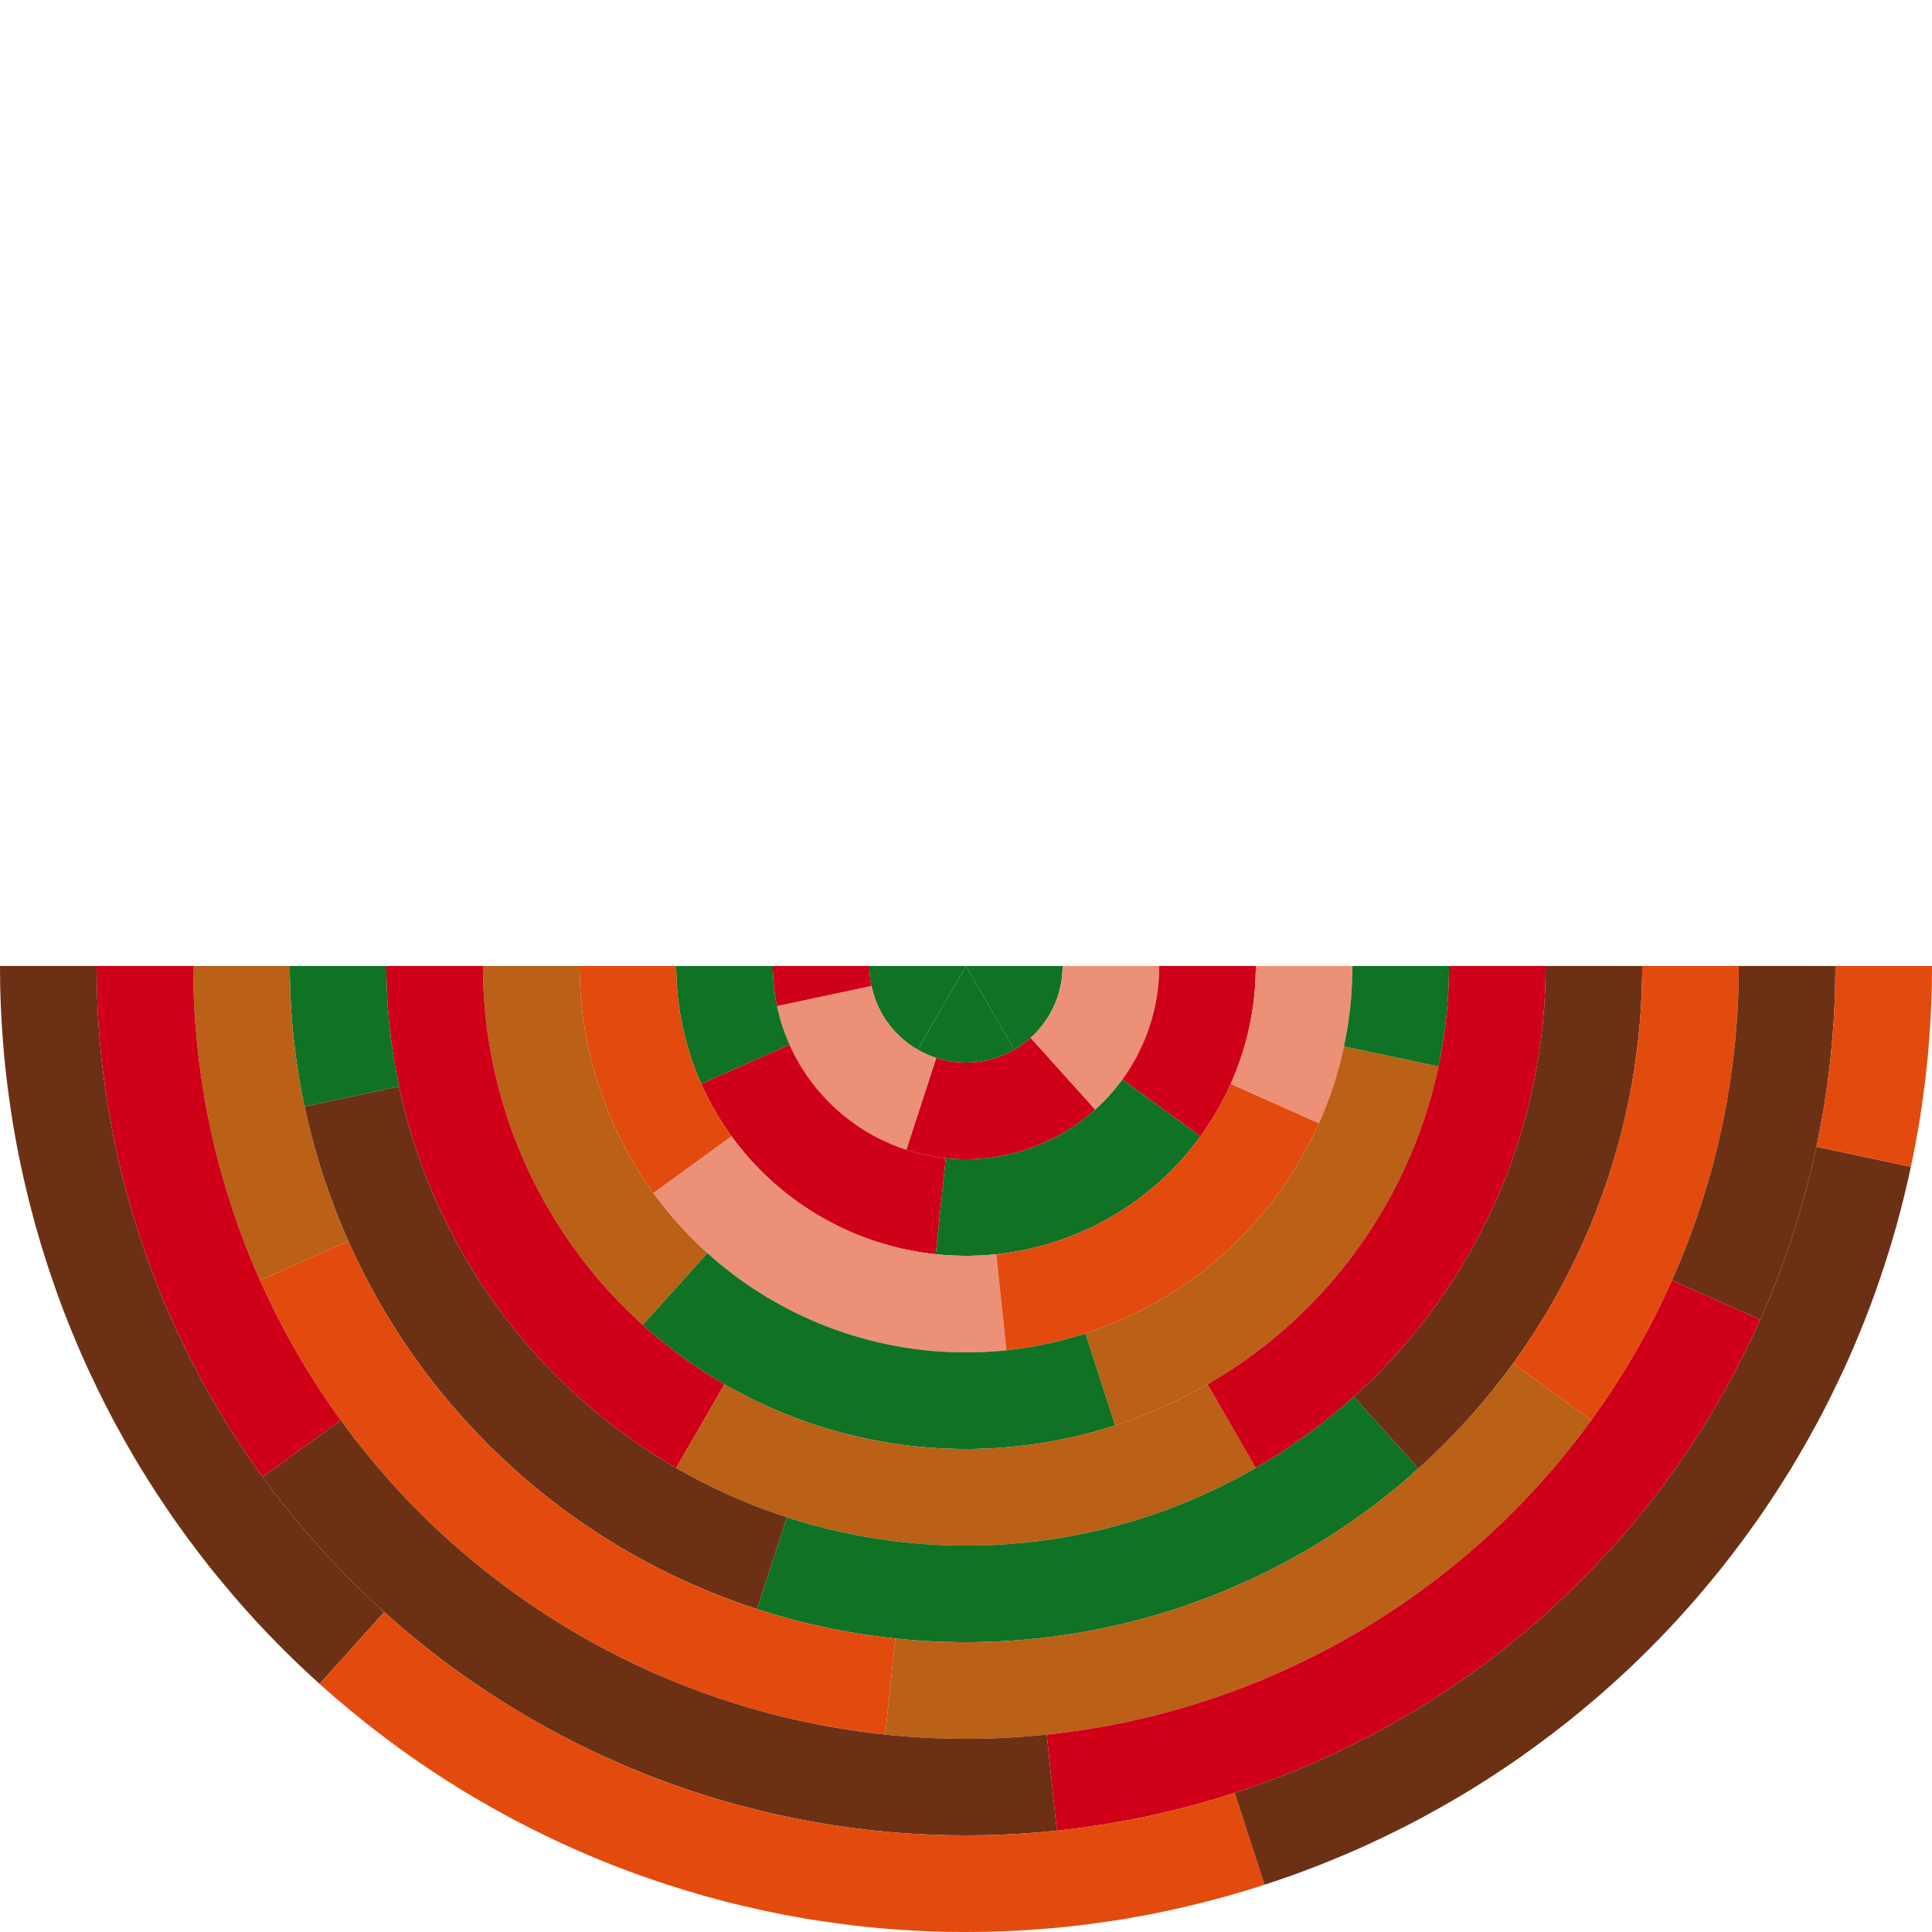 <?xml version="1.0" encoding="utf-8"?>
<!-- Generator: Adobe Illustrator 25.2.0, SVG Export Plug-In . SVG Version: 6.00 Build 0)  -->
<svg version="1.1" id="bottom" xmlns="http://www.w3.org/2000/svg" xmlns:xlink="http://www.w3.org/1999/xlink" x="0px" y="0px"
	 viewBox="0 0 2048 2048" style="enable-background:new 0 0 2048 2048;" xml:space="preserve">
<style type="text/css">
	.st0{fill:#0F7225;}
	.st1{fill:#CF0018;}
	.st2{fill:#ED9078;}
	.st3{fill:#E34B0E;}
	.st4{fill:#BA6017;}
	.st5{fill:#6C3115;}
</style>
<polygon class="st0" points="921.6,1026.1 921.7,1027.2 921.7,1028.3 921.7,1029.4 921.8,1030.4 921.9,1031.5 922,1032.6 
	922.1,1033.6 922.2,1034.7 922.3,1035.8 922.4,1036.8 922.5,1037.9 922.7,1039 922.9,1040 923,1041.1 923.2,1042.1 923.4,1043.2 
	923.6,1044.2 923.8,1045.3 924.1,1046.3 924.3,1047.4 924.6,1048.4 924.8,1049.5 925.1,1050.5 925.4,1051.5 925.7,1052.6 
	926,1053.6 926.3,1054.6 926.6,1055.6 926.9,1056.7 927.3,1057.7 927.7,1058.7 928,1059.7 928.4,1060.7 928.8,1061.7 929.2,1062.7 
	929.6,1063.7 930,1064.7 930.5,1065.6 930.9,1066.6 931.3,1067.6 931.8,1068.6 932.3,1069.5 932.8,1070.5 933.3,1071.4 
	933.8,1072.4 934.3,1073.3 934.8,1074.3 935.3,1075.2 935.9,1076.1 936.4,1077 937,1078 937.5,1078.9 938.1,1079.8 938.7,1080.7 
	939.3,1081.6 939.9,1082.4 940.5,1083.3 941.2,1084.2 941.8,1085.1 942.4,1085.9 943.1,1086.8 943.7,1087.6 944.4,1088.4 
	945.1,1089.3 945.8,1090.1 946.5,1090.9 947.2,1091.7 947.9,1092.5 948.6,1093.3 949.4,1094.1 950.1,1094.9 950.8,1095.6 
	951.6,1096.4 952.4,1097.2 953.1,1097.9 953.9,1098.6 954.7,1099.4 955.5,1100.1 956.3,1100.8 957.1,1101.5 957.9,1102.2 
	958.7,1102.9 959.6,1103.6 960.4,1104.3 961.2,1104.9 962.1,1105.6 962.9,1106.2 963.8,1106.8 964.7,1107.5 965.6,1108.1 
	966.4,1108.7 967.3,1109.3 968.2,1109.9 969.1,1110.5 970,1111 971,1111.6 971.9,1112.1 972.8,1112.7 1024,1024 921.6,1024 
	921.6,1025.1 "/>
<polygon class="st0" points="973.7,1113.2 974.7,1113.7 975.6,1114.2 976.6,1114.7 977.5,1115.2 978.5,1115.7 979.4,1116.2 
	980.4,1116.7 981.4,1117.1 982.4,1117.5 983.3,1118 984.3,1118.4 985.3,1118.8 986.3,1119.2 987.3,1119.6 988.3,1120 989.3,1120.3 
	990.3,1120.7 991.3,1121.1 992.4,1121.4 993.4,1121.7 994.4,1122 995.4,1122.3 996.5,1122.6 997.5,1122.9 998.5,1123.2 
	999.6,1123.4 1000.6,1123.7 1001.7,1123.9 1002.7,1124.2 1003.8,1124.4 1004.8,1124.6 1005.9,1124.8 1006.9,1125 1008,1125.1 
	1009,1125.3 1010.1,1125.5 1011.2,1125.6 1012.2,1125.7 1013.3,1125.8 1014.4,1125.9 1015.4,1126 1016.5,1126.1 1017.6,1126.2 
	1018.6,1126.3 1019.7,1126.3 1020.8,1126.3 1021.9,1126.4 1022.9,1126.4 1024,1126.4 1025.1,1126.4 1026.1,1126.4 1027.2,1126.3 
	1028.3,1126.3 1029.4,1126.3 1030.4,1126.2 1031.5,1126.1 1032.6,1126 1033.6,1125.9 1034.7,1125.8 1035.8,1125.7 1036.8,1125.6 
	1037.9,1125.5 1039,1125.3 1040,1125.1 1041.1,1125 1042.1,1124.8 1043.2,1124.6 1044.2,1124.4 1045.3,1124.2 1046.3,1123.9 
	1047.4,1123.7 1048.4,1123.4 1049.5,1123.2 1050.5,1122.9 1051.5,1122.6 1052.6,1122.3 1053.6,1122 1054.6,1121.7 1055.6,1121.4 
	1056.7,1121.1 1057.7,1120.7 1058.7,1120.3 1059.7,1120 1060.7,1119.6 1061.7,1119.2 1062.7,1118.8 1063.7,1118.4 1064.7,1118 
	1065.6,1117.5 1066.6,1117.1 1067.6,1116.7 1068.6,1116.2 1069.5,1115.7 1070.5,1115.2 1071.4,1114.7 1072.4,1114.2 1073.3,1113.7 
	1074.3,1113.2 1075.2,1112.7 1024,1024 972.8,1112.7 "/>
<polygon class="st0" points="1076.1,1112.1 1077,1111.6 1078,1111 1078.9,1110.5 1079.8,1109.9 1080.7,1109.3 1081.6,1108.7 
	1082.4,1108.1 1083.3,1107.5 1084.2,1106.8 1085.1,1106.2 1085.9,1105.6 1086.8,1104.9 1087.6,1104.3 1088.4,1103.6 1089.3,1102.9 
	1090.1,1102.2 1090.9,1101.5 1091.7,1100.8 1092.5,1100.1 1093.3,1099.4 1094.1,1098.6 1094.9,1097.9 1095.6,1097.2 1096.4,1096.4 
	1097.2,1095.6 1097.9,1094.9 1098.6,1094.1 1099.4,1093.3 1100.1,1092.5 1100.8,1091.7 1101.5,1090.9 1102.2,1090.1 1102.9,1089.3 
	1103.6,1088.4 1104.3,1087.6 1104.9,1086.8 1105.6,1085.9 1106.2,1085.1 1106.8,1084.2 1107.5,1083.3 1108.1,1082.4 1108.7,1081.6 
	1109.3,1080.7 1109.9,1079.8 1110.5,1078.9 1111,1078 1111.6,1077 1112.1,1076.1 1112.7,1075.2 1113.2,1074.3 1113.7,1073.3 
	1114.2,1072.4 1114.7,1071.4 1115.2,1070.5 1115.7,1069.5 1116.2,1068.6 1116.7,1067.6 1117.1,1066.6 1117.5,1065.6 1118,1064.7 
	1118.4,1063.7 1118.8,1062.7 1119.2,1061.7 1119.6,1060.7 1120,1059.7 1120.3,1058.7 1120.7,1057.7 1121.1,1056.7 1121.4,1055.6 
	1121.7,1054.6 1122,1053.6 1122.3,1052.6 1122.6,1051.5 1122.9,1050.5 1123.2,1049.5 1123.4,1048.4 1123.7,1047.4 1123.9,1046.3 
	1124.2,1045.3 1124.4,1044.2 1124.6,1043.2 1124.8,1042.1 1125,1041.1 1125.1,1040 1125.3,1039 1125.5,1037.9 1125.6,1036.8 
	1125.7,1035.8 1125.8,1034.7 1125.9,1033.6 1126,1032.6 1126.1,1031.5 1126.2,1030.4 1126.3,1029.4 1126.3,1028.3 1126.3,1027.2 
	1126.4,1026.1 1126.4,1025.1 1126.4,1024 1024,1024 1075.2,1112.7 "/>
<polygon class="st1" points="962.8,1219.4 964.8,1220.1 966.9,1220.7 968.9,1221.3 971,1221.8 973.1,1222.4 975.1,1222.9 
	977.2,1223.4 979.3,1223.9 981.4,1224.3 983.5,1224.8 985.6,1225.2 987.7,1225.6 989.8,1225.9 992,1226.3 994.1,1226.6 
	996.2,1226.9 998.3,1227.2 1000.5,1227.4 1002.6,1227.7 1004.7,1227.9 1006.9,1228.1 1009,1228.2 1011.1,1228.4 1013.3,1228.5 
	1015.4,1228.6 1017.6,1228.7 1019.7,1228.8 1021.9,1228.8 1024,1228.8 1026.1,1228.8 1028.3,1228.8 1030.4,1228.7 1032.6,1228.6 
	1034.7,1228.5 1036.9,1228.4 1039,1228.2 1041.1,1228.1 1043.3,1227.9 1045.4,1227.7 1047.5,1227.4 1049.7,1227.2 1051.8,1226.9 
	1053.9,1226.6 1056,1226.3 1058.2,1225.9 1060.3,1225.6 1062.4,1225.2 1064.5,1224.8 1066.6,1224.3 1068.7,1223.9 1070.8,1223.4 
	1072.9,1222.9 1074.9,1222.4 1077,1221.8 1079.1,1221.3 1081.1,1220.7 1083.2,1220.1 1085.2,1219.4 1087.3,1218.8 1089.3,1218.1 
	1091.4,1217.4 1093.4,1216.7 1095.4,1216 1097.4,1215.2 1099.4,1214.4 1101.4,1213.6 1103.4,1212.8 1105.3,1212 1107.3,1211.1 
	1109.3,1210.2 1111.2,1209.3 1113.1,1208.4 1115.1,1207.4 1117,1206.5 1118.9,1205.5 1120.8,1204.5 1122.7,1203.5 1124.5,1202.4 
	1126.4,1201.4 1128.3,1200.3 1130.1,1199.2 1131.9,1198.1 1133.7,1196.9 1135.5,1195.8 1137.3,1194.6 1139.1,1193.4 1140.9,1192.2 
	1142.6,1190.9 1144.4,1189.7 1146.1,1188.4 1147.8,1187.1 1149.5,1185.8 1151.2,1184.5 1152.9,1183.2 1154.5,1181.8 1156.2,1180.4 
	1157.8,1179 1159.4,1177.6 1161,1176.2 1092.5,1100.1 1091.7,1100.8 1090.9,1101.5 1090.1,1102.2 1089.3,1102.9 1088.4,1103.6 
	1087.6,1104.3 1086.8,1104.9 1085.9,1105.6 1085.1,1106.2 1084.2,1106.8 1083.3,1107.5 1082.4,1108.1 1081.6,1108.7 1080.7,1109.3 
	1079.8,1109.9 1078.9,1110.5 1078,1111 1077,1111.6 1076.1,1112.1 1075.2,1112.7 1074.3,1113.2 1073.3,1113.7 1072.4,1114.2 
	1071.4,1114.7 1070.5,1115.2 1069.5,1115.7 1068.6,1116.2 1067.6,1116.7 1066.6,1117.1 1065.6,1117.5 1064.7,1118 1063.7,1118.4 
	1062.7,1118.8 1061.7,1119.2 1060.7,1119.6 1059.7,1120 1058.7,1120.3 1057.7,1120.7 1056.7,1121.1 1055.6,1121.4 1054.6,1121.7 
	1053.6,1122 1052.6,1122.3 1051.5,1122.6 1050.5,1122.9 1049.5,1123.2 1048.4,1123.4 1047.4,1123.7 1046.3,1123.9 1045.3,1124.2 
	1044.2,1124.4 1043.2,1124.6 1042.1,1124.8 1041.1,1125 1040,1125.1 1039,1125.3 1037.9,1125.5 1036.8,1125.6 1035.8,1125.7 
	1034.7,1125.8 1033.6,1125.9 1032.6,1126 1031.5,1126.1 1030.4,1126.2 1029.4,1126.3 1028.3,1126.3 1027.2,1126.3 1026.1,1126.4 
	1025.1,1126.4 1024,1126.4 1022.9,1126.4 1021.9,1126.4 1020.8,1126.3 1019.7,1126.3 1018.6,1126.3 1017.6,1126.2 1016.5,1126.1 
	1015.4,1126 1014.4,1125.9 1013.3,1125.8 1012.2,1125.7 1011.2,1125.6 1010.1,1125.5 1009,1125.3 1008,1125.1 1006.9,1125 
	1005.9,1124.8 1004.8,1124.6 1003.8,1124.4 1002.7,1124.2 1001.7,1123.9 1000.6,1123.7 999.6,1123.4 998.5,1123.2 997.5,1122.9 
	996.5,1122.6 995.4,1122.3 994.4,1122 993.4,1121.7 992.4,1121.4 960.7,1218.8 "/>
<polygon class="st2" points="1126.4,1026.1 1126.3,1027.2 1126.3,1028.3 1126.3,1029.4 1126.2,1030.4 1126.1,1031.5 1126,1032.6 
	1125.9,1033.6 1125.8,1034.7 1125.7,1035.8 1125.6,1036.8 1125.5,1037.9 1125.3,1039 1125.1,1040 1125,1041.1 1124.8,1042.1 
	1124.6,1043.2 1124.4,1044.2 1124.2,1045.3 1123.9,1046.3 1123.7,1047.4 1123.4,1048.4 1123.2,1049.5 1122.9,1050.5 1122.6,1051.5 
	1122.3,1052.6 1122,1053.6 1121.7,1054.6 1121.4,1055.6 1121.1,1056.7 1120.7,1057.7 1120.3,1058.7 1120,1059.7 1119.6,1060.7 
	1119.2,1061.7 1118.8,1062.7 1118.4,1063.7 1118,1064.7 1117.5,1065.6 1117.1,1066.6 1116.7,1067.6 1116.2,1068.6 1115.7,1069.5 
	1115.2,1070.5 1114.7,1071.4 1114.2,1072.4 1113.7,1073.3 1113.2,1074.3 1112.7,1075.2 1112.1,1076.1 1111.6,1077 1111,1078 
	1110.5,1078.9 1109.9,1079.8 1109.3,1080.7 1108.7,1081.6 1108.1,1082.4 1107.5,1083.3 1106.8,1084.2 1106.2,1085.1 1105.6,1085.9 
	1104.9,1086.8 1104.3,1087.6 1103.6,1088.4 1102.9,1089.3 1102.2,1090.1 1101.5,1090.9 1100.8,1091.7 1100.1,1092.5 1099.4,1093.3 
	1098.6,1094.1 1097.9,1094.9 1097.2,1095.6 1096.4,1096.4 1095.6,1097.2 1094.9,1097.9 1094.1,1098.6 1093.3,1099.4 1092.5,1100.1 
	1161,1176.2 1162.6,1174.8 1164.2,1173.3 1165.8,1171.8 1167.3,1170.3 1168.8,1168.8 1170.3,1167.3 1171.8,1165.8 1173.3,1164.2 
	1174.8,1162.6 1176.2,1161 1177.6,1159.4 1179,1157.8 1180.4,1156.2 1181.8,1154.5 1183.2,1152.9 1184.5,1151.2 1185.8,1149.5 
	1187.1,1147.8 1188.4,1146.1 1189.7,1144.4 1190.9,1142.6 1192.2,1140.9 1193.4,1139.1 1194.6,1137.3 1195.8,1135.5 1196.9,1133.7 
	1198.1,1131.9 1199.2,1130.1 1200.3,1128.3 1201.4,1126.4 1202.4,1124.5 1203.5,1122.7 1204.5,1120.8 1205.5,1118.9 1206.5,1117 
	1207.4,1115.1 1208.4,1113.1 1209.3,1111.2 1210.2,1109.3 1211.1,1107.3 1212,1105.3 1212.8,1103.4 1213.6,1101.4 1214.4,1099.4 
	1215.2,1097.4 1216,1095.4 1216.7,1093.4 1217.4,1091.4 1218.1,1089.3 1218.8,1087.3 1219.4,1085.2 1220.1,1083.2 1220.7,1081.1 
	1221.3,1079.1 1221.8,1077 1222.4,1074.9 1222.9,1072.9 1223.4,1070.8 1223.9,1068.7 1224.3,1066.6 1224.8,1064.5 1225.2,1062.4 
	1225.6,1060.3 1225.9,1058.2 1226.3,1056 1226.6,1053.9 1226.9,1051.8 1227.2,1049.7 1227.4,1047.5 1227.7,1045.4 1227.9,1043.3 
	1228.1,1041.1 1228.2,1039 1228.4,1036.9 1228.5,1034.7 1228.6,1032.6 1228.7,1030.4 1228.8,1028.3 1228.8,1026.1 1228.8,1024 
	1126.4,1024 1126.4,1025.1 "/>
<polygon class="st1" points="819.2,1028.3 819.3,1030.4 819.4,1032.6 819.5,1034.7 819.6,1036.9 819.8,1039 819.9,1041.1 
	820.1,1043.3 820.3,1045.4 820.6,1047.5 820.8,1049.7 821.1,1051.8 821.4,1053.9 821.7,1056 822.1,1058.2 822.4,1060.3 
	822.8,1062.4 823.2,1064.5 823.7,1066.6 923.8,1045.3 923.6,1044.2 923.4,1043.2 923.2,1042.1 923,1041.1 922.9,1040 922.7,1039 
	922.5,1037.9 922.4,1036.8 922.3,1035.8 922.2,1034.7 922.1,1033.6 922,1032.6 921.9,1031.5 921.8,1030.4 921.7,1029.4 
	921.7,1028.3 921.7,1027.2 921.6,1026.1 921.6,1025.1 921.6,1024 819.2,1024 819.2,1026.1 "/>
<polygon class="st2" points="838.7,1111.2 839.6,1113.1 840.6,1115.1 841.5,1117 842.5,1118.9 843.5,1120.8 844.5,1122.7 
	845.6,1124.5 846.6,1126.4 847.7,1128.3 848.8,1130.1 849.9,1131.9 851.1,1133.7 852.2,1135.5 853.4,1137.3 854.6,1139.1 
	855.8,1140.9 857.1,1142.6 858.3,1144.4 859.6,1146.1 860.9,1147.8 862.2,1149.5 863.5,1151.2 864.8,1152.9 866.2,1154.5 
	867.6,1156.2 869,1157.8 870.4,1159.4 871.8,1161 873.2,1162.6 874.7,1164.2 876.2,1165.8 877.7,1167.3 879.2,1168.8 880.7,1170.3 
	882.2,1171.8 883.8,1173.3 885.4,1174.8 887,1176.2 888.6,1177.6 890.2,1179 891.8,1180.4 893.5,1181.8 895.1,1183.2 896.8,1184.5 
	898.5,1185.8 900.2,1187.1 901.9,1188.4 903.6,1189.7 905.4,1190.9 907.1,1192.2 908.9,1193.4 910.7,1194.6 912.5,1195.8 
	914.3,1196.9 916.1,1198.1 917.9,1199.2 919.7,1200.3 921.6,1201.4 923.5,1202.4 925.3,1203.5 927.2,1204.5 929.1,1205.5 
	931,1206.5 932.9,1207.4 934.9,1208.4 936.8,1209.3 938.7,1210.2 940.7,1211.1 942.7,1212 944.6,1212.8 946.6,1213.6 948.6,1214.4 
	950.6,1215.2 952.6,1216 954.6,1216.7 956.6,1217.4 958.7,1218.1 960.7,1218.8 992.4,1121.4 991.3,1121.1 990.3,1120.7 
	989.3,1120.3 988.3,1120 987.3,1119.6 986.3,1119.2 985.3,1118.8 984.3,1118.4 983.3,1118 982.4,1117.5 981.4,1117.1 980.4,1116.7 
	979.4,1116.2 978.5,1115.7 977.5,1115.2 976.6,1114.7 975.6,1114.2 974.7,1113.7 973.7,1113.2 972.8,1112.7 971.9,1112.1 
	971,1111.6 970,1111 969.1,1110.5 968.2,1109.9 967.3,1109.3 966.4,1108.7 965.6,1108.1 964.7,1107.5 963.8,1106.8 962.9,1106.2 
	962.1,1105.6 961.2,1104.9 960.4,1104.3 959.6,1103.6 958.7,1102.9 957.9,1102.2 957.1,1101.5 956.3,1100.8 955.5,1100.1 
	954.7,1099.4 953.9,1098.6 953.1,1097.9 952.4,1097.2 951.6,1096.4 950.8,1095.6 950.1,1094.9 949.4,1094.1 948.6,1093.3 
	947.9,1092.5 947.2,1091.7 946.5,1090.9 945.8,1090.1 945.1,1089.3 944.4,1088.4 943.7,1087.6 943.1,1086.8 942.4,1085.9 
	941.8,1085.1 941.2,1084.2 940.5,1083.3 939.9,1082.4 939.3,1081.6 938.7,1080.7 938.1,1079.8 937.5,1078.9 937,1078 936.4,1077 
	935.9,1076.1 935.3,1075.2 934.8,1074.3 934.3,1073.3 933.8,1072.4 933.3,1071.4 932.8,1070.5 932.3,1069.5 931.8,1068.6 
	931.3,1067.6 930.9,1066.6 930.5,1065.6 930,1064.7 929.6,1063.7 929.2,1062.7 928.8,1061.7 928.4,1060.7 928,1059.7 927.7,1058.7 
	927.3,1057.7 926.9,1056.7 926.6,1055.6 926.3,1054.6 926,1053.6 925.7,1052.6 925.4,1051.5 925.1,1050.5 924.8,1049.5 
	924.6,1048.4 924.3,1047.4 924.1,1046.3 923.8,1045.3 823.7,1066.6 824.1,1068.7 824.6,1070.8 825.1,1072.9 825.6,1074.9 
	826.2,1077 826.7,1079.1 827.3,1081.1 827.9,1083.2 828.6,1085.2 829.2,1087.3 829.9,1089.3 830.6,1091.4 831.3,1093.4 832,1095.4 
	832.8,1097.4 833.6,1099.4 834.4,1101.4 835.2,1103.4 836,1105.3 836.9,1107.3 837.8,1109.3 "/>
<polygon class="st1" points="1228.8,1028.3 1228.7,1030.4 1228.6,1032.6 1228.5,1034.7 1228.4,1036.9 1228.2,1039 1228.1,1041.1 
	1227.9,1043.3 1227.7,1045.4 1227.4,1047.5 1227.2,1049.7 1226.9,1051.8 1226.6,1053.9 1226.3,1056 1225.9,1058.2 1225.6,1060.3 
	1225.2,1062.4 1224.8,1064.5 1224.3,1066.6 1223.9,1068.7 1223.4,1070.8 1222.9,1072.9 1222.4,1074.9 1221.8,1077 1221.3,1079.1 
	1220.7,1081.1 1220.1,1083.2 1219.4,1085.2 1218.8,1087.3 1218.1,1089.3 1217.4,1091.4 1216.7,1093.4 1216,1095.4 1215.2,1097.4 
	1214.4,1099.4 1213.6,1101.4 1212.8,1103.4 1212,1105.3 1211.1,1107.3 1210.2,1109.3 1209.3,1111.2 1208.4,1113.1 1207.4,1115.1 
	1206.5,1117 1205.5,1118.9 1204.5,1120.8 1203.5,1122.7 1202.4,1124.5 1201.4,1126.4 1200.3,1128.3 1199.2,1130.1 1198.1,1131.9 
	1196.9,1133.7 1195.8,1135.5 1194.6,1137.3 1193.4,1139.1 1192.2,1140.9 1190.9,1142.6 1189.7,1144.4 1272.5,1204.6 1274.4,1202 
	1276.3,1199.3 1278.1,1196.7 1279.9,1194 1281.6,1191.3 1283.4,1188.6 1285.1,1185.9 1286.8,1183.1 1288.4,1180.4 1290,1177.6 
	1291.6,1174.8 1293.2,1172 1294.7,1169.2 1296.2,1166.3 1297.7,1163.5 1299.2,1160.6 1300.6,1157.7 1302,1154.8 1303.3,1151.9 
	1304.6,1148.9 1305.9,1146 1307.2,1143 1308.4,1140.1 1309.6,1137.1 1310.8,1134.1 1311.9,1131.1 1313,1128.1 1314.1,1125 
	1315.2,1122 1316.2,1118.9 1317.1,1115.9 1318.1,1112.8 1319,1109.7 1319.9,1106.6 1320.7,1103.5 1321.5,1100.4 1322.3,1097.3 
	1323.1,1094.1 1323.8,1091 1324.5,1087.9 1325.1,1084.7 1325.8,1081.6 1326.3,1078.4 1326.9,1075.2 1327.4,1072.1 1327.9,1068.9 
	1328.4,1065.7 1328.8,1062.5 1329.2,1059.3 1329.5,1056.1 1329.8,1052.9 1330.1,1049.7 1330.4,1046.5 1330.6,1043.3 1330.8,1040.1 
	1330.9,1036.9 1331,1033.6 1331.1,1030.4 1331.2,1027.2 1331.2,1024 1228.8,1024 1228.8,1026.1 "/>
<polygon class="st0" points="716.9,1030.4 717,1033.6 717.1,1036.9 717.2,1040.1 717.4,1043.3 717.6,1046.5 717.9,1049.7 
	718.2,1052.9 718.5,1056.1 718.8,1059.3 719.2,1062.5 719.6,1065.7 720.1,1068.9 720.6,1072.1 721.1,1075.2 721.7,1078.4 
	722.2,1081.6 722.9,1084.7 723.5,1087.9 724.2,1091 724.9,1094.1 725.7,1097.3 726.5,1100.4 727.3,1103.5 728.1,1106.6 729,1109.7 
	729.9,1112.8 730.9,1115.9 731.8,1118.9 732.8,1122 733.9,1125 735,1128.1 736.1,1131.1 737.2,1134.1 738.4,1137.1 739.6,1140.1 
	740.8,1143 742.1,1146 743.4,1148.9 836.9,1107.3 836,1105.3 835.2,1103.4 834.4,1101.4 833.6,1099.4 832.8,1097.4 832,1095.4 
	831.3,1093.4 830.6,1091.4 829.9,1089.3 829.2,1087.3 828.6,1085.2 827.9,1083.2 827.3,1081.1 826.7,1079.1 826.2,1077 
	825.6,1074.9 825.1,1072.9 824.6,1070.8 824.1,1068.7 823.7,1066.6 823.2,1064.5 822.8,1062.4 822.4,1060.3 822.1,1058.2 
	821.7,1056 821.4,1053.9 821.1,1051.8 820.8,1049.7 820.6,1047.5 820.3,1045.4 820.1,1043.3 819.9,1041.1 819.8,1039 819.6,1036.9 
	819.5,1034.7 819.4,1032.6 819.3,1030.4 819.2,1028.3 819.2,1026.1 819.2,1024 716.8,1024 716.8,1027.2 "/>
<polygon class="st1" points="779.3,1209.7 781.3,1212.3 783.2,1214.8 785.3,1217.3 787.3,1219.8 789.4,1222.3 791.5,1224.7 
	793.6,1227.2 795.7,1229.6 797.9,1231.9 800.1,1234.3 802.3,1236.6 804.5,1238.9 806.8,1241.2 809.1,1243.5 811.4,1245.7 
	813.7,1247.9 816.1,1250.1 818.4,1252.3 820.8,1254.4 823.3,1256.5 825.7,1258.6 828.2,1260.7 830.7,1262.7 833.2,1264.8 
	835.7,1266.7 838.3,1268.7 840.8,1270.6 843.4,1272.5 846,1274.4 848.7,1276.3 851.3,1278.1 854,1279.9 856.7,1281.6 859.4,1283.4 
	862.1,1285.1 864.9,1286.8 867.6,1288.4 870.4,1290 873.2,1291.6 876,1293.2 878.8,1294.7 881.7,1296.2 884.5,1297.7 887.4,1299.2 
	890.3,1300.6 893.2,1302 896.1,1303.3 899.1,1304.6 902,1305.9 905,1307.2 907.9,1308.4 910.9,1309.6 913.9,1310.8 916.9,1311.9 
	919.9,1313 923,1314.1 926,1315.2 929.1,1316.2 932.1,1317.1 935.2,1318.1 938.3,1319 941.4,1319.9 944.5,1320.7 947.6,1321.5 
	950.7,1322.3 953.9,1323.1 957,1323.8 960.1,1324.5 963.3,1325.1 966.4,1325.8 969.6,1326.3 972.8,1326.9 975.9,1327.4 
	979.1,1327.9 982.3,1328.4 985.5,1328.8 988.7,1329.2 991.9,1329.5 1002.6,1227.7 1000.5,1227.4 998.3,1227.2 996.2,1226.9 
	994.1,1226.6 992,1226.3 989.8,1225.9 987.7,1225.6 985.6,1225.2 983.5,1224.8 981.4,1224.3 979.3,1223.9 977.2,1223.4 
	975.1,1222.9 973.1,1222.4 971,1221.8 968.9,1221.3 966.9,1220.7 964.8,1220.1 962.8,1219.4 960.7,1218.8 958.7,1218.1 
	956.6,1217.4 954.6,1216.7 952.6,1216 950.6,1215.2 948.6,1214.4 946.6,1213.6 944.6,1212.8 942.7,1212 940.7,1211.1 938.7,1210.2 
	936.8,1209.3 934.9,1208.4 932.9,1207.4 931,1206.5 929.1,1205.5 927.2,1204.5 925.3,1203.5 923.5,1202.4 921.6,1201.4 
	919.7,1200.3 917.9,1199.2 916.1,1198.1 914.3,1196.9 912.5,1195.8 910.7,1194.6 908.9,1193.4 907.1,1192.2 905.4,1190.9 
	903.6,1189.7 901.9,1188.4 900.2,1187.1 898.5,1185.8 896.8,1184.5 895.1,1183.2 893.5,1181.8 891.8,1180.4 890.2,1179 
	888.6,1177.6 887,1176.2 885.4,1174.8 883.8,1173.3 882.2,1171.8 880.7,1170.3 879.2,1168.8 877.7,1167.3 876.2,1165.8 
	874.7,1164.2 873.2,1162.6 871.8,1161 870.4,1159.4 869,1157.8 867.6,1156.2 866.2,1154.5 864.8,1152.9 863.5,1151.2 862.2,1149.5 
	860.9,1147.8 859.6,1146.1 858.3,1144.4 857.1,1142.6 855.8,1140.9 854.6,1139.1 853.4,1137.3 852.2,1135.5 851.1,1133.7 
	849.9,1131.9 848.8,1130.1 847.7,1128.3 846.6,1126.4 845.6,1124.5 844.5,1122.7 843.5,1120.8 842.5,1118.9 841.5,1117 
	840.6,1115.1 839.6,1113.1 838.7,1111.2 837.8,1109.3 836.9,1107.3 743.4,1148.9 744.7,1151.9 746,1154.8 747.4,1157.7 
	748.8,1160.6 750.3,1163.5 751.8,1166.3 753.3,1169.2 754.8,1172 756.4,1174.8 758,1177.6 759.6,1180.4 761.2,1183.1 762.9,1185.9 
	764.6,1188.6 766.4,1191.3 768.1,1194 769.9,1196.7 771.7,1199.3 773.6,1202 775.5,1204.6 777.4,1207.2 "/>
<polygon class="st0" points="1157.8,1179 1156.2,1180.4 1154.5,1181.8 1152.9,1183.2 1151.2,1184.5 1149.5,1185.8 1147.8,1187.1 
	1146.1,1188.4 1144.4,1189.7 1142.6,1190.9 1140.9,1192.2 1139.1,1193.4 1137.3,1194.6 1135.5,1195.8 1133.7,1196.9 1131.9,1198.1 
	1130.1,1199.2 1128.3,1200.3 1126.4,1201.4 1124.5,1202.4 1122.7,1203.5 1120.8,1204.5 1118.9,1205.5 1117,1206.5 1115.1,1207.4 
	1113.1,1208.4 1111.2,1209.3 1109.3,1210.2 1107.3,1211.1 1105.3,1212 1103.4,1212.8 1101.4,1213.6 1099.4,1214.4 1097.4,1215.2 
	1095.4,1216 1093.4,1216.7 1091.4,1217.4 1089.3,1218.1 1087.3,1218.8 1085.2,1219.4 1083.2,1220.1 1081.1,1220.7 1079.1,1221.3 
	1077,1221.8 1074.9,1222.4 1072.9,1222.9 1070.8,1223.4 1068.7,1223.9 1066.6,1224.3 1064.5,1224.8 1062.4,1225.2 1060.3,1225.6 
	1058.2,1225.9 1056,1226.3 1053.9,1226.6 1051.8,1226.9 1049.7,1227.2 1047.5,1227.4 1045.4,1227.7 1043.3,1227.9 1041.1,1228.1 
	1039,1228.2 1036.9,1228.4 1034.7,1228.5 1032.6,1228.6 1030.4,1228.7 1028.3,1228.8 1026.1,1228.8 1024,1228.8 1021.9,1228.8 
	1019.7,1228.8 1017.6,1228.7 1015.4,1228.6 1013.3,1228.5 1011.1,1228.4 1009,1228.2 1006.9,1228.1 1004.7,1227.9 1002.6,1227.7 
	991.9,1329.5 995.1,1329.8 998.3,1330.1 1001.5,1330.4 1004.7,1330.6 1007.9,1330.8 1011.1,1330.9 1014.4,1331 1017.6,1331.1 
	1020.8,1331.2 1024,1331.2 1027.2,1331.2 1030.4,1331.1 1033.6,1331 1036.9,1330.9 1040.1,1330.8 1043.3,1330.6 1046.5,1330.4 
	1049.7,1330.1 1052.9,1329.8 1056.1,1329.5 1059.3,1329.2 1062.5,1328.8 1065.7,1328.4 1068.9,1327.9 1072.1,1327.4 1075.2,1326.9 
	1078.4,1326.3 1081.6,1325.8 1084.7,1325.1 1087.9,1324.5 1091,1323.8 1094.1,1323.1 1097.3,1322.3 1100.4,1321.5 1103.5,1320.7 
	1106.6,1319.9 1109.7,1319 1112.8,1318.1 1115.9,1317.1 1118.9,1316.2 1122,1315.2 1125,1314.1 1128.1,1313 1131.1,1311.9 
	1134.1,1310.8 1137.1,1309.6 1140.1,1308.4 1143,1307.2 1146,1305.9 1148.9,1304.6 1151.9,1303.3 1154.8,1302 1157.7,1300.6 
	1160.6,1299.2 1163.5,1297.7 1166.3,1296.2 1169.2,1294.7 1172,1293.2 1174.8,1291.6 1177.6,1290 1180.4,1288.4 1183.1,1286.8 
	1185.9,1285.1 1188.6,1283.4 1191.3,1281.6 1194,1279.9 1196.7,1278.1 1199.3,1276.3 1202,1274.4 1204.6,1272.5 1207.2,1270.6 
	1209.7,1268.7 1212.3,1266.7 1214.8,1264.8 1217.3,1262.7 1219.8,1260.7 1222.3,1258.6 1224.7,1256.5 1227.2,1254.4 1229.6,1252.3 
	1231.9,1250.1 1234.3,1247.9 1236.6,1245.7 1238.9,1243.5 1241.2,1241.2 1243.5,1238.9 1245.7,1236.6 1247.9,1234.3 1250.1,1231.9 
	1252.3,1229.6 1254.4,1227.2 1256.5,1224.7 1258.6,1222.3 1260.7,1219.8 1262.7,1217.3 1264.8,1214.8 1266.7,1212.3 1268.7,1209.7 
	1270.6,1207.2 1272.5,1204.6 1189.7,1144.4 1188.4,1146.1 1187.1,1147.8 1185.8,1149.5 1184.5,1151.2 1183.2,1152.9 1181.8,1154.5 
	1180.4,1156.2 1179,1157.8 1177.6,1159.4 1176.2,1161 1174.8,1162.6 1173.3,1164.2 1171.8,1165.8 1170.3,1167.3 1168.8,1168.8 
	1167.3,1170.3 1165.8,1171.8 1164.2,1173.3 1162.6,1174.8 1161,1176.2 1159.4,1177.6 "/>
<polygon class="st3" points="614.5,1032.6 614.6,1036.9 614.8,1041.2 615,1045.4 615.2,1049.7 615.5,1054 615.8,1058.3 
	616.2,1062.5 616.6,1066.8 617.1,1071.1 617.6,1075.3 618.2,1079.6 618.8,1083.8 619.4,1088.1 620.1,1092.3 620.9,1096.5 
	621.7,1100.8 622.5,1105 623.4,1109.2 624.3,1113.4 625.2,1117.5 626.2,1121.7 627.3,1125.9 628.4,1130 629.5,1134.1 630.7,1138.3 
	631.9,1142.4 633.1,1146.5 634.4,1150.6 635.8,1154.6 637.2,1158.7 638.6,1162.7 640.1,1166.8 641.6,1170.8 643.2,1174.8 
	644.8,1178.8 646.4,1182.7 648.1,1186.7 649.8,1190.6 651.6,1194.5 653.4,1198.4 655.2,1202.3 657.1,1206.1 659,1210 661,1213.8 
	663,1217.6 665.1,1221.3 667.2,1225.1 669.3,1228.8 671.4,1232.5 673.6,1236.2 675.9,1239.8 678.2,1243.5 680.5,1247.1 
	682.8,1250.7 685.2,1254.2 687.7,1257.8 690.1,1261.3 692.6,1264.8 775.5,1204.6 773.6,1202 771.7,1199.3 769.9,1196.7 768.1,1194 
	766.4,1191.3 764.6,1188.6 762.9,1185.9 761.2,1183.1 759.6,1180.4 758,1177.6 756.4,1174.8 754.8,1172 753.3,1169.2 751.8,1166.3 
	750.3,1163.5 748.8,1160.6 747.4,1157.7 746,1154.8 744.7,1151.9 743.4,1148.9 742.1,1146 740.8,1143 739.6,1140.1 738.4,1137.1 
	737.2,1134.1 736.1,1131.1 735,1128.1 733.9,1125 732.8,1122 731.8,1118.9 730.9,1115.9 729.9,1112.8 729,1109.7 728.1,1106.6 
	727.3,1103.5 726.5,1100.4 725.7,1097.3 724.9,1094.1 724.2,1091 723.5,1087.9 722.9,1084.7 722.2,1081.6 721.7,1078.4 
	721.1,1075.2 720.6,1072.1 720.1,1068.9 719.6,1065.7 719.2,1062.5 718.8,1059.3 718.5,1056.1 718.2,1052.9 717.9,1049.7 
	717.6,1046.5 717.4,1043.3 717.2,1040.1 717.1,1036.9 717,1033.6 716.9,1030.4 716.8,1027.2 716.8,1024 614.4,1024 614.4,1028.3 "/>
<polygon class="st2" points="756.4,1334.1 759.6,1336.9 762.9,1339.6 766.2,1342.3 769.6,1345 773,1347.6 776.4,1350.3 
	779.8,1352.8 783.2,1355.4 786.7,1357.9 790.2,1360.3 793.8,1362.8 797.3,1365.2 800.9,1367.5 804.5,1369.8 808.2,1372.1 
	811.8,1374.4 815.5,1376.6 819.2,1378.7 822.9,1380.8 826.7,1382.9 830.4,1385 834.2,1387 838,1389 841.9,1390.9 845.7,1392.8 
	849.6,1394.6 853.5,1396.4 857.4,1398.2 861.3,1399.9 865.3,1401.6 869.2,1403.2 873.2,1404.8 877.2,1406.4 881.2,1407.9 
	885.3,1409.4 889.3,1410.8 893.4,1412.2 897.4,1413.6 901.5,1414.9 905.6,1416.1 909.7,1417.3 913.9,1418.5 918,1419.6 
	922.1,1420.7 926.3,1421.8 930.5,1422.8 934.6,1423.7 938.8,1424.6 943,1425.5 947.2,1426.3 951.5,1427.1 955.7,1427.9 
	959.9,1428.6 964.2,1429.2 968.4,1429.8 972.7,1430.4 976.9,1430.9 981.2,1431.4 985.5,1431.8 989.7,1432.2 994,1432.5 
	998.3,1432.8 1002.6,1433 1006.8,1433.2 1011.1,1433.4 1015.4,1433.5 1019.7,1433.6 1024,1433.6 1028.3,1433.6 1032.6,1433.5 
	1036.9,1433.4 1041.2,1433.2 1045.4,1433 1049.7,1432.8 1054,1432.5 1058.3,1432.2 1062.5,1431.8 1066.8,1431.4 1056.1,1329.5 
	1052.9,1329.8 1049.7,1330.1 1046.5,1330.4 1043.3,1330.6 1040.1,1330.8 1036.9,1330.9 1033.6,1331 1030.4,1331.1 1027.2,1331.2 
	1024,1331.2 1020.8,1331.2 1017.6,1331.1 1014.4,1331 1011.1,1330.9 1007.9,1330.8 1004.7,1330.6 1001.5,1330.4 998.3,1330.1 
	995.1,1329.8 991.9,1329.5 988.7,1329.2 985.5,1328.8 982.3,1328.4 979.1,1327.9 975.9,1327.4 972.8,1326.9 969.6,1326.3 
	966.4,1325.8 963.3,1325.1 960.1,1324.5 957,1323.8 953.9,1323.1 950.7,1322.3 947.6,1321.5 944.5,1320.7 941.4,1319.9 938.3,1319 
	935.2,1318.1 932.1,1317.1 929.1,1316.2 926,1315.2 923,1314.1 919.9,1313 916.9,1311.9 913.9,1310.8 910.9,1309.6 907.9,1308.4 
	905,1307.2 902,1305.9 899.1,1304.6 896.1,1303.3 893.2,1302 890.3,1300.6 887.4,1299.2 884.5,1297.7 881.7,1296.2 878.8,1294.7 
	876,1293.2 873.2,1291.6 870.4,1290 867.6,1288.4 864.9,1286.8 862.1,1285.1 859.4,1283.4 856.7,1281.6 854,1279.9 851.3,1278.1 
	848.7,1276.3 846,1274.4 843.4,1272.5 840.8,1270.6 838.3,1268.7 835.7,1266.7 833.2,1264.8 830.7,1262.7 828.2,1260.7 
	825.7,1258.6 823.3,1256.5 820.8,1254.4 818.4,1252.3 816.1,1250.1 813.7,1247.9 811.4,1245.7 809.1,1243.5 806.8,1241.2 
	804.5,1238.9 802.3,1236.6 800.1,1234.3 797.9,1231.9 795.7,1229.6 793.6,1227.2 791.5,1224.7 789.4,1222.3 787.3,1219.8 
	785.3,1217.3 783.2,1214.8 781.3,1212.3 779.3,1209.7 777.4,1207.2 775.5,1204.6 692.6,1264.8 695.2,1268.2 697.7,1271.6 
	700.4,1275 703,1278.4 705.7,1281.8 708.4,1285.1 711.1,1288.4 713.9,1291.6 716.8,1294.9 719.6,1298.1 722.5,1301.2 725.4,1304.4 
	728.4,1307.5 731.4,1310.6 734.4,1313.6 737.4,1316.6 740.5,1319.6 743.6,1322.6 746.8,1325.5 749.9,1328.4 753.1,1331.2 "/>
<polygon class="st3" points="1268.7,1209.7 1266.7,1212.3 1264.8,1214.8 1262.7,1217.3 1260.7,1219.8 1258.6,1222.3 1256.5,1224.7 
	1254.4,1227.2 1252.3,1229.6 1250.1,1231.9 1247.9,1234.3 1245.7,1236.6 1243.5,1238.9 1241.2,1241.2 1238.9,1243.5 1236.6,1245.7 
	1234.3,1247.9 1231.9,1250.1 1229.6,1252.3 1227.2,1254.4 1224.7,1256.5 1222.3,1258.6 1219.8,1260.7 1217.3,1262.7 1214.8,1264.8 
	1212.3,1266.7 1209.7,1268.7 1207.2,1270.6 1204.6,1272.5 1202,1274.4 1199.3,1276.3 1196.7,1278.1 1194,1279.9 1191.3,1281.6 
	1188.6,1283.4 1185.9,1285.1 1183.1,1286.8 1180.4,1288.4 1177.6,1290 1174.8,1291.6 1172,1293.2 1169.2,1294.7 1166.3,1296.2 
	1163.5,1297.7 1160.6,1299.2 1157.7,1300.6 1154.8,1302 1151.9,1303.3 1148.9,1304.6 1146,1305.9 1143,1307.2 1140.1,1308.4 
	1137.1,1309.6 1134.1,1310.8 1131.1,1311.9 1128.1,1313 1125,1314.1 1122,1315.2 1118.9,1316.2 1115.9,1317.1 1112.8,1318.1 
	1109.7,1319 1106.6,1319.9 1103.5,1320.7 1100.4,1321.5 1097.3,1322.3 1094.1,1323.1 1091,1323.8 1087.9,1324.5 1084.7,1325.1 
	1081.6,1325.8 1078.4,1326.3 1075.2,1326.9 1072.1,1327.4 1068.9,1327.9 1065.7,1328.4 1062.5,1328.8 1059.3,1329.2 1056.1,1329.5 
	1066.8,1431.4 1071.1,1430.9 1075.3,1430.4 1079.6,1429.8 1083.8,1429.2 1088.1,1428.6 1092.3,1427.9 1096.5,1427.1 1100.8,1426.3 
	1105,1425.5 1109.2,1424.6 1113.4,1423.7 1117.5,1422.8 1121.7,1421.8 1125.9,1420.7 1130,1419.6 1134.1,1418.5 1138.3,1417.3 
	1142.4,1416.1 1146.5,1414.9 1150.6,1413.6 1154.6,1412.2 1158.7,1410.8 1162.7,1409.4 1166.8,1407.9 1170.8,1406.4 1174.8,1404.8 
	1178.8,1403.2 1182.7,1401.6 1186.7,1399.9 1190.6,1398.2 1194.5,1396.4 1198.4,1394.6 1202.3,1392.8 1206.1,1390.9 1210,1389 
	1213.8,1387 1217.6,1385 1221.3,1382.9 1225.1,1380.8 1228.8,1378.7 1232.5,1376.6 1236.2,1374.4 1239.8,1372.1 1243.5,1369.8 
	1247.1,1367.5 1250.7,1365.2 1254.2,1362.8 1257.8,1360.3 1261.3,1357.9 1264.8,1355.4 1268.2,1352.8 1271.6,1350.3 1275,1347.6 
	1278.4,1345 1281.8,1342.3 1285.1,1339.6 1288.4,1336.9 1291.6,1334.1 1294.9,1331.2 1298.1,1328.4 1301.2,1325.5 1304.4,1322.6 
	1307.5,1319.6 1310.6,1316.6 1313.6,1313.6 1316.6,1310.6 1319.6,1307.5 1322.6,1304.4 1325.5,1301.2 1328.4,1298.1 1331.2,1294.9 
	1334.1,1291.6 1336.9,1288.4 1339.6,1285.1 1342.3,1281.8 1345,1278.4 1347.6,1275 1350.3,1271.6 1352.8,1268.2 1355.4,1264.8 
	1357.9,1261.3 1360.3,1257.8 1362.8,1254.2 1365.2,1250.7 1367.5,1247.1 1369.8,1243.5 1372.1,1239.8 1374.4,1236.2 1376.6,1232.5 
	1378.7,1228.8 1380.8,1225.1 1382.9,1221.3 1385,1217.6 1387,1213.8 1389,1210 1390.9,1206.1 1392.8,1202.3 1394.6,1198.4 
	1396.4,1194.5 1398.2,1190.6 1304.6,1148.9 1303.3,1151.9 1302,1154.8 1300.6,1157.7 1299.2,1160.6 1297.7,1163.5 1296.2,1166.3 
	1294.7,1169.2 1293.2,1172 1291.6,1174.8 1290,1177.6 1288.4,1180.4 1286.8,1183.1 1285.1,1185.9 1283.4,1188.6 1281.6,1191.3 
	1279.9,1194 1278.1,1196.7 1276.3,1199.3 1274.4,1202 1272.5,1204.6 1270.6,1207.2 "/>
<polygon class="st2" points="1331.1,1030.4 1331,1033.6 1330.9,1036.9 1330.8,1040.1 1330.6,1043.3 1330.4,1046.5 1330.1,1049.7 
	1329.8,1052.9 1329.5,1056.1 1329.2,1059.3 1328.8,1062.5 1328.4,1065.7 1327.9,1068.9 1327.4,1072.1 1326.9,1075.2 1326.3,1078.4 
	1325.8,1081.6 1325.1,1084.7 1324.5,1087.9 1323.8,1091 1323.1,1094.1 1322.3,1097.3 1321.5,1100.4 1320.7,1103.5 1319.9,1106.6 
	1319,1109.7 1318.1,1112.8 1317.1,1115.9 1316.2,1118.9 1315.2,1122 1314.1,1125 1313,1128.1 1311.9,1131.1 1310.8,1134.1 
	1309.6,1137.1 1308.4,1140.1 1307.2,1143 1305.9,1146 1304.6,1148.9 1398.2,1190.6 1399.9,1186.7 1401.6,1182.7 1403.2,1178.8 
	1404.8,1174.8 1406.4,1170.8 1407.9,1166.8 1409.4,1162.7 1410.8,1158.7 1412.2,1154.6 1413.6,1150.6 1414.9,1146.5 1416.1,1142.4 
	1417.3,1138.3 1418.5,1134.1 1419.6,1130 1420.7,1125.9 1421.8,1121.7 1422.8,1117.5 1423.7,1113.4 1424.6,1109.2 1425.5,1105 
	1426.3,1100.8 1427.1,1096.5 1427.9,1092.3 1428.6,1088.1 1429.2,1083.8 1429.8,1079.6 1430.4,1075.3 1430.9,1071.1 1431.4,1066.8 
	1431.8,1062.5 1432.2,1058.3 1432.5,1054 1432.8,1049.7 1433,1045.4 1433.2,1041.2 1433.4,1036.9 1433.5,1032.6 1433.6,1028.3 
	1433.6,1024 1331.2,1024 1331.2,1027.2 "/>
<polygon class="st4" points="512.1,1034.7 512.3,1040.1 512.4,1045.4 512.7,1050.8 513,1056.1 513.4,1061.5 513.8,1066.8 
	514.3,1072.2 514.8,1077.5 515.4,1082.8 516,1088.2 516.7,1093.5 517.5,1098.8 518.3,1104.1 519.2,1109.4 520.1,1114.7 
	521.1,1119.9 522.1,1125.2 523.2,1130.5 524.3,1135.7 525.5,1140.9 526.8,1146.1 528.1,1151.3 529.4,1156.5 530.9,1161.7 
	532.3,1166.8 533.9,1172 535.4,1177.1 537.1,1182.2 538.7,1187.3 540.5,1192.4 542.3,1197.4 544.1,1202.5 546,1207.5 548,1212.5 
	550,1217.5 552,1222.4 554.1,1227.3 556.3,1232.2 558.5,1237.1 560.7,1242 563,1246.8 565.4,1251.7 567.8,1256.4 570.3,1261.2 
	572.8,1265.9 575.3,1270.7 577.9,1275.3 580.6,1280 583.3,1284.6 586.1,1289.2 588.9,1293.8 591.7,1298.3 594.6,1302.9 
	597.5,1307.3 600.5,1311.8 603.6,1316.2 606.7,1320.6 609.8,1324.9 613,1329.3 616.2,1333.6 619.4,1337.8 622.7,1342 626.1,1346.2 
	629.5,1350.4 632.9,1354.5 636.4,1358.6 639.9,1362.6 643.5,1366.6 647.1,1370.6 650.8,1374.5 654.5,1378.4 658.2,1382.2 662,1386 
	665.8,1389.8 669.6,1393.5 673.5,1397.2 677.4,1400.9 681.4,1404.5 749.9,1328.4 746.8,1325.5 743.6,1322.6 740.5,1319.6 
	737.4,1316.6 734.4,1313.6 731.4,1310.6 728.4,1307.5 725.4,1304.4 722.5,1301.2 719.6,1298.1 716.8,1294.9 713.9,1291.6 
	711.1,1288.4 708.4,1285.1 705.7,1281.8 703,1278.4 700.4,1275 697.7,1271.6 695.2,1268.2 692.6,1264.8 690.1,1261.3 687.7,1257.8 
	685.2,1254.2 682.8,1250.7 680.5,1247.1 678.2,1243.5 675.9,1239.8 673.6,1236.2 671.4,1232.5 669.3,1228.8 667.2,1225.1 
	665.1,1221.3 663,1217.6 661,1213.8 659,1210 657.1,1206.1 655.2,1202.3 653.4,1198.4 651.6,1194.5 649.8,1190.6 648.1,1186.7 
	646.4,1182.7 644.8,1178.8 643.2,1174.8 641.6,1170.8 640.1,1166.8 638.6,1162.7 637.2,1158.7 635.8,1154.6 634.4,1150.6 
	633.1,1146.5 631.9,1142.4 630.7,1138.3 629.5,1134.1 628.4,1130 627.3,1125.9 626.2,1121.7 625.2,1117.5 624.3,1113.4 
	623.4,1109.2 622.5,1105 621.7,1100.8 620.9,1096.5 620.1,1092.3 619.4,1088.1 618.8,1083.8 618.2,1079.6 617.6,1075.3 
	617.1,1071.1 616.6,1066.8 616.2,1062.5 615.8,1058.3 615.5,1054 615.2,1049.7 615,1045.4 614.8,1041.2 614.6,1036.9 614.5,1032.6 
	614.4,1028.3 614.4,1024 512,1024 512,1029.4 "/>
<polygon class="st0" points="777.3,1472.7 782.1,1475.2 786.8,1477.7 791.6,1480.2 796.3,1482.6 801.2,1485 806,1487.3 
	810.9,1489.5 815.8,1491.7 820.7,1493.9 825.6,1496 830.5,1498 835.5,1500 840.5,1502 845.5,1503.9 850.6,1505.7 855.6,1507.5 
	860.7,1509.3 865.8,1510.9 870.9,1512.6 876,1514.1 881.2,1515.7 886.3,1517.1 891.5,1518.6 896.7,1519.9 901.9,1521.2 
	907.1,1522.5 912.3,1523.7 917.5,1524.8 922.8,1525.9 928.1,1526.9 933.3,1527.9 938.6,1528.8 943.9,1529.7 949.2,1530.5 
	954.5,1531.3 959.8,1532 965.2,1532.6 970.5,1533.2 975.8,1533.7 981.2,1534.2 986.5,1534.6 991.9,1535 997.2,1535.3 1002.6,1535.6 
	1007.9,1535.7 1013.3,1535.9 1018.6,1536 1024,1536 1029.4,1536 1034.7,1535.9 1040.1,1535.7 1045.4,1535.6 1050.8,1535.3 
	1056.1,1535 1061.5,1534.6 1066.8,1534.2 1072.2,1533.7 1077.5,1533.2 1082.8,1532.6 1088.2,1532 1093.5,1531.3 1098.8,1530.5 
	1104.1,1529.7 1109.4,1528.8 1114.7,1527.9 1119.9,1526.9 1125.2,1525.9 1130.5,1524.8 1135.7,1523.7 1140.9,1522.5 1146.1,1521.2 
	1151.3,1519.9 1156.5,1518.6 1161.7,1517.1 1166.8,1515.7 1172,1514.1 1177.1,1512.6 1182.2,1510.9 1150.6,1413.6 1146.5,1414.9 
	1142.4,1416.1 1138.3,1417.3 1134.1,1418.5 1130,1419.6 1125.9,1420.7 1121.7,1421.8 1117.5,1422.8 1113.4,1423.7 1109.2,1424.6 
	1105,1425.5 1100.8,1426.3 1096.5,1427.1 1092.3,1427.9 1088.1,1428.6 1083.8,1429.2 1079.6,1429.8 1075.3,1430.4 1071.1,1430.9 
	1066.8,1431.4 1062.5,1431.8 1058.3,1432.2 1054,1432.5 1049.7,1432.8 1045.4,1433 1041.2,1433.2 1036.9,1433.4 1032.6,1433.5 
	1028.3,1433.6 1024,1433.6 1019.7,1433.6 1015.4,1433.5 1011.1,1433.4 1006.8,1433.2 1002.6,1433 998.3,1432.8 994,1432.5 
	989.7,1432.2 985.5,1431.8 981.2,1431.4 976.9,1430.9 972.7,1430.4 968.4,1429.8 964.2,1429.2 959.9,1428.6 955.7,1427.9 
	951.5,1427.1 947.2,1426.3 943,1425.5 938.8,1424.6 934.6,1423.7 930.5,1422.8 926.3,1421.8 922.1,1420.7 918,1419.6 913.9,1418.5 
	909.7,1417.3 905.6,1416.1 901.5,1414.9 897.4,1413.6 893.4,1412.2 889.3,1410.8 885.3,1409.4 881.2,1407.9 877.2,1406.4 
	873.2,1404.8 869.2,1403.2 865.3,1401.6 861.3,1399.9 857.4,1398.2 853.5,1396.4 849.6,1394.6 845.7,1392.8 841.9,1390.9 838,1389 
	834.2,1387 830.4,1385 826.7,1382.9 822.9,1380.8 819.2,1378.7 815.5,1376.6 811.8,1374.4 808.2,1372.1 804.5,1369.8 800.9,1367.5 
	797.3,1365.2 793.8,1362.8 790.2,1360.3 786.7,1357.9 783.2,1355.4 779.8,1352.8 776.4,1350.3 773,1347.6 769.6,1345 766.2,1342.3 
	762.9,1339.6 759.6,1336.9 756.4,1334.1 753.1,1331.2 749.9,1328.4 681.4,1404.5 685.4,1408.1 689.4,1411.6 693.5,1415.1 
	697.6,1418.5 701.8,1421.9 706,1425.3 710.2,1428.6 714.4,1431.8 718.7,1435 723.1,1438.2 727.4,1441.3 731.8,1444.4 736.2,1447.5 
	740.7,1450.5 745.1,1453.4 749.7,1456.3 754.2,1459.1 758.8,1461.9 763.4,1464.7 768,1467.4 772.7,1470.1 "/>
<polygon class="st4" points="1394.6,1198.4 1392.8,1202.3 1390.9,1206.1 1389,1210 1387,1213.8 1385,1217.6 1382.9,1221.3 
	1380.8,1225.1 1378.7,1228.8 1376.6,1232.5 1374.4,1236.2 1372.1,1239.8 1369.8,1243.5 1367.5,1247.1 1365.2,1250.7 1362.8,1254.2 
	1360.3,1257.8 1357.9,1261.3 1355.4,1264.8 1352.8,1268.2 1350.3,1271.6 1347.6,1275 1345,1278.4 1342.3,1281.8 1339.6,1285.1 
	1336.9,1288.4 1334.1,1291.6 1331.2,1294.9 1328.4,1298.1 1325.5,1301.2 1322.6,1304.4 1319.6,1307.5 1316.6,1310.6 1313.6,1313.6 
	1310.6,1316.6 1307.5,1319.6 1304.4,1322.6 1301.2,1325.5 1298.1,1328.4 1294.9,1331.2 1291.6,1334.1 1288.4,1336.9 1285.1,1339.6 
	1281.8,1342.3 1278.4,1345 1275,1347.6 1271.6,1350.3 1268.2,1352.8 1264.8,1355.4 1261.3,1357.9 1257.8,1360.3 1254.2,1362.8 
	1250.7,1365.2 1247.1,1367.5 1243.5,1369.8 1239.8,1372.1 1236.2,1374.4 1232.5,1376.6 1228.8,1378.7 1225.1,1380.8 1221.3,1382.9 
	1217.6,1385 1213.8,1387 1210,1389 1206.1,1390.9 1202.3,1392.8 1198.4,1394.6 1194.5,1396.4 1190.6,1398.2 1186.7,1399.9 
	1182.7,1401.6 1178.8,1403.2 1174.8,1404.8 1170.8,1406.4 1166.8,1407.9 1162.7,1409.4 1158.7,1410.8 1154.6,1412.2 1150.6,1413.6 
	1182.2,1510.9 1187.3,1509.3 1192.4,1507.5 1197.4,1505.7 1202.5,1503.9 1207.5,1502 1212.5,1500 1217.5,1498 1222.4,1496 
	1227.3,1493.9 1232.2,1491.7 1237.1,1489.5 1242,1487.3 1246.8,1485 1251.7,1482.6 1256.4,1480.2 1261.2,1477.7 1265.9,1475.2 
	1270.7,1472.7 1275.3,1470.1 1280,1467.4 1284.6,1464.7 1289.2,1461.9 1293.8,1459.1 1298.3,1456.3 1302.9,1453.4 1307.3,1450.5 
	1311.8,1447.5 1316.2,1444.4 1320.6,1441.3 1324.9,1438.2 1329.3,1435 1333.6,1431.8 1337.8,1428.6 1342,1425.3 1346.2,1421.9 
	1350.4,1418.5 1354.5,1415.1 1358.6,1411.6 1362.6,1408.1 1366.6,1404.5 1370.6,1400.9 1374.5,1397.2 1378.4,1393.5 1382.2,1389.8 
	1386,1386 1389.8,1382.2 1393.5,1378.4 1397.2,1374.5 1400.9,1370.6 1404.5,1366.6 1408.1,1362.6 1411.6,1358.6 1415.1,1354.5 
	1418.5,1350.4 1421.9,1346.2 1425.3,1342 1428.6,1337.8 1431.8,1333.6 1435,1329.3 1438.2,1324.9 1441.3,1320.6 1444.4,1316.2 
	1447.5,1311.8 1450.5,1307.3 1453.4,1302.9 1456.3,1298.3 1459.1,1293.8 1461.9,1289.2 1464.7,1284.6 1467.4,1280 1470.1,1275.3 
	1472.7,1270.7 1475.2,1265.9 1477.7,1261.2 1480.2,1256.4 1482.6,1251.7 1485,1246.8 1487.3,1242 1489.5,1237.1 1491.7,1232.2 
	1493.9,1227.3 1496,1222.4 1498,1217.5 1500,1212.5 1502,1207.5 1503.9,1202.5 1505.7,1197.4 1507.5,1192.4 1509.3,1187.3 
	1510.9,1182.2 1512.6,1177.1 1514.1,1172 1515.7,1166.8 1517.1,1161.7 1518.6,1156.5 1519.9,1151.3 1521.2,1146.1 1522.5,1140.9 
	1523.7,1135.7 1524.8,1130.5 1424.6,1109.2 1423.7,1113.4 1422.8,1117.5 1421.8,1121.7 1420.7,1125.9 1419.6,1130 1418.5,1134.1 
	1417.3,1138.3 1416.1,1142.4 1414.9,1146.5 1413.6,1150.6 1412.2,1154.6 1410.8,1158.7 1409.4,1162.7 1407.9,1166.8 1406.4,1170.8 
	1404.8,1174.8 1403.2,1178.8 1401.6,1182.7 1399.9,1186.7 1398.2,1190.6 1396.4,1194.5 "/>
<polygon class="st0" points="1433.5,1032.6 1433.4,1036.9 1433.2,1041.2 1433,1045.4 1432.8,1049.7 1432.5,1054 1432.2,1058.3 
	1431.8,1062.5 1431.4,1066.8 1430.9,1071.1 1430.4,1075.3 1429.8,1079.6 1429.2,1083.8 1428.6,1088.1 1427.9,1092.3 1427.1,1096.5 
	1426.3,1100.8 1425.5,1105 1424.6,1109.2 1524.8,1130.5 1525.9,1125.2 1526.9,1119.9 1527.9,1114.7 1528.8,1109.4 1529.7,1104.1 
	1530.5,1098.8 1531.3,1093.5 1532,1088.2 1532.6,1082.8 1533.2,1077.5 1533.7,1072.2 1534.2,1066.8 1534.6,1061.5 1535,1056.1 
	1535.3,1050.8 1535.6,1045.4 1535.7,1040.1 1535.9,1034.7 1536,1029.4 1536,1024 1433.6,1024 1433.6,1028.3 "/>
<polygon class="st1" points="409.7,1036.9 409.9,1043.3 410.1,1049.7 410.4,1056.2 410.8,1062.6 411.2,1069 411.8,1075.4 
	412.3,1081.8 413,1088.2 413.7,1094.6 414.4,1101 415.3,1107.4 416.2,1113.8 417.2,1120.1 418.2,1126.5 419.3,1132.8 420.5,1139.1 
	421.7,1145.4 423,1151.7 424.4,1158 425.8,1164.3 427.3,1170.6 428.9,1176.8 430.5,1183 432.2,1189.2 434,1195.4 435.8,1201.6 
	437.7,1207.7 439.7,1213.9 441.7,1220 443.8,1226.1 445.9,1232.1 448.1,1238.2 450.4,1244.2 452.7,1250.2 455.1,1256.1 
	457.6,1262.1 460.1,1268 462.7,1273.9 465.4,1279.8 468.1,1285.6 470.8,1291.4 473.7,1297.2 476.6,1302.9 479.5,1308.6 
	482.5,1314.3 485.6,1320 488.7,1325.6 491.9,1331.2 495.2,1336.8 498.5,1342.3 501.8,1347.8 505.2,1353.2 508.7,1358.6 512.3,1364 
	515.8,1369.3 519.5,1374.6 523.2,1379.9 526.9,1385.1 530.7,1390.3 534.6,1395.5 538.5,1400.6 542.5,1405.6 546.5,1410.7 
	550.6,1415.6 554.7,1420.6 558.9,1425.5 563.1,1430.3 567.4,1435.1 571.7,1439.9 576.1,1444.6 580.6,1449.3 585,1453.9 
	589.6,1458.4 594.1,1463 598.7,1467.4 603.4,1471.9 608.1,1476.3 612.9,1480.6 617.7,1484.9 622.5,1489.1 627.4,1493.3 
	632.4,1497.4 637.3,1501.5 642.4,1505.5 647.4,1509.5 652.5,1513.4 657.7,1517.3 662.9,1521.1 668.1,1524.8 673.4,1528.5 
	678.7,1532.2 684,1535.7 689.4,1539.3 694.8,1542.8 700.2,1546.2 705.7,1549.5 711.2,1552.8 716.8,1556.1 768,1467.4 763.4,1464.7 
	758.8,1461.9 754.2,1459.1 749.7,1456.3 745.1,1453.4 740.7,1450.5 736.2,1447.5 731.8,1444.4 727.4,1441.3 723.1,1438.2 
	718.7,1435 714.4,1431.8 710.2,1428.6 706,1425.3 701.8,1421.9 697.6,1418.5 693.5,1415.1 689.4,1411.6 685.4,1408.1 681.4,1404.5 
	677.4,1400.9 673.5,1397.2 669.6,1393.5 665.8,1389.8 662,1386 658.2,1382.2 654.5,1378.4 650.8,1374.5 647.1,1370.6 643.5,1366.6 
	639.9,1362.6 636.4,1358.6 632.9,1354.5 629.5,1350.4 626.1,1346.2 622.7,1342 619.4,1337.8 616.2,1333.6 613,1329.3 609.8,1324.9 
	606.7,1320.6 603.6,1316.2 600.5,1311.8 597.5,1307.3 594.6,1302.9 591.7,1298.3 588.9,1293.8 586.1,1289.2 583.3,1284.6 
	580.6,1280 577.9,1275.3 575.3,1270.7 572.8,1265.9 570.3,1261.2 567.8,1256.4 565.4,1251.7 563,1246.8 560.7,1242 558.5,1237.1 
	556.3,1232.2 554.1,1227.3 552,1222.4 550,1217.5 548,1212.5 546,1207.5 544.1,1202.5 542.3,1197.4 540.5,1192.4 538.7,1187.3 
	537.1,1182.2 535.4,1177.1 533.9,1172 532.3,1166.8 530.9,1161.7 529.4,1156.5 528.1,1151.3 526.8,1146.1 525.5,1140.9 
	524.3,1135.7 523.2,1130.5 522.1,1125.2 521.1,1119.9 520.1,1114.7 519.2,1109.4 518.3,1104.1 517.5,1098.8 516.7,1093.5 
	516,1088.2 515.4,1082.8 514.8,1077.5 514.3,1072.2 513.8,1066.8 513.4,1061.5 513,1056.1 512.7,1050.8 512.4,1045.4 512.3,1040.1 
	512.1,1034.7 512,1029.4 512,1024 409.6,1024 409.6,1030.4 "/>
<polygon class="st4" points="728,1562.4 733.7,1565.5 739.4,1568.5 745.1,1571.4 750.8,1574.3 756.6,1577.2 762.4,1579.9 
	768.2,1582.6 774.1,1585.3 780,1587.9 785.9,1590.4 791.9,1592.9 797.8,1595.3 803.8,1597.6 809.8,1599.9 815.9,1602.1 
	821.9,1604.2 828,1606.3 834.1,1608.3 840.3,1610.3 846.4,1612.2 852.6,1614 858.8,1615.8 865,1617.5 871.2,1619.1 877.4,1620.7 
	883.7,1622.2 890,1623.6 896.3,1625 902.6,1626.3 908.9,1627.5 915.2,1628.7 921.5,1629.8 927.9,1630.8 934.2,1631.8 940.6,1632.7 
	947,1633.6 953.4,1634.3 959.8,1635 966.2,1635.7 972.6,1636.2 979,1636.8 985.4,1637.2 991.8,1637.6 998.3,1637.9 1004.7,1638.1 
	1011.1,1638.3 1017.6,1638.4 1024,1638.4 1030.4,1638.4 1036.9,1638.3 1043.3,1638.1 1049.7,1637.9 1056.2,1637.6 1062.6,1637.2 
	1069,1636.8 1075.4,1636.2 1081.8,1635.7 1088.2,1635 1094.6,1634.3 1101,1633.6 1107.4,1632.7 1113.8,1631.8 1120.1,1630.8 
	1126.5,1629.8 1132.8,1628.7 1139.1,1627.5 1145.4,1626.3 1151.7,1625 1158,1623.6 1164.3,1622.2 1170.6,1620.7 1176.8,1619.1 
	1183,1617.5 1189.2,1615.8 1195.4,1614 1201.6,1612.2 1207.7,1610.3 1213.9,1608.3 1220,1606.3 1226.1,1604.2 1232.1,1602.1 
	1238.2,1599.9 1244.2,1597.6 1250.2,1595.3 1256.1,1592.9 1262.1,1590.4 1268,1587.9 1273.9,1585.3 1279.8,1582.6 1285.6,1579.9 
	1291.4,1577.2 1297.2,1574.3 1302.9,1571.4 1308.6,1568.5 1314.3,1565.5 1320,1562.4 1325.6,1559.3 1331.2,1556.1 1280,1467.4 
	1275.3,1470.1 1270.7,1472.7 1265.9,1475.2 1261.2,1477.7 1256.4,1480.2 1251.7,1482.6 1246.8,1485 1242,1487.3 1237.1,1489.5 
	1232.2,1491.7 1227.3,1493.9 1222.4,1496 1217.5,1498 1212.5,1500 1207.5,1502 1202.5,1503.9 1197.4,1505.7 1192.4,1507.5 
	1187.3,1509.3 1182.2,1510.9 1177.1,1512.6 1172,1514.1 1166.8,1515.7 1161.7,1517.1 1156.5,1518.6 1151.3,1519.9 1146.1,1521.2 
	1140.9,1522.5 1135.7,1523.7 1130.5,1524.8 1125.2,1525.9 1119.9,1526.9 1114.7,1527.9 1109.4,1528.8 1104.1,1529.7 1098.8,1530.5 
	1093.5,1531.3 1088.2,1532 1082.8,1532.6 1077.5,1533.2 1072.2,1533.7 1066.8,1534.2 1061.5,1534.6 1056.1,1535 1050.8,1535.3 
	1045.4,1535.6 1040.1,1535.7 1034.7,1535.9 1029.4,1536 1024,1536 1018.6,1536 1013.3,1535.9 1007.9,1535.7 1002.6,1535.6 
	997.2,1535.3 991.9,1535 986.5,1534.6 981.2,1534.2 975.8,1533.7 970.5,1533.2 965.2,1532.6 959.8,1532 954.5,1531.3 949.2,1530.5 
	943.9,1529.7 938.6,1528.8 933.3,1527.9 928.1,1526.9 922.8,1525.9 917.5,1524.8 912.3,1523.7 907.1,1522.5 901.9,1521.2 
	896.7,1519.9 891.5,1518.6 886.3,1517.1 881.2,1515.7 876,1514.1 870.9,1512.6 865.8,1510.9 860.7,1509.3 855.6,1507.5 
	850.6,1505.7 845.5,1503.9 840.5,1502 835.5,1500 830.5,1498 825.6,1496 820.7,1493.9 815.8,1491.7 810.9,1489.5 806,1487.3 
	801.2,1485 796.3,1482.6 791.6,1480.2 786.8,1477.7 782.1,1475.2 777.3,1472.7 772.7,1470.1 768,1467.4 716.8,1556.1 722.4,1559.3 
	"/>
<polygon class="st1" points="1535.9,1034.7 1535.7,1040.1 1535.6,1045.4 1535.3,1050.8 1535,1056.1 1534.6,1061.5 1534.2,1066.8 
	1533.7,1072.2 1533.2,1077.5 1532.6,1082.8 1532,1088.2 1531.3,1093.5 1530.5,1098.8 1529.7,1104.1 1528.8,1109.4 1527.9,1114.7 
	1526.9,1119.9 1525.9,1125.2 1524.8,1130.5 1523.7,1135.7 1522.5,1140.9 1521.2,1146.1 1519.9,1151.3 1518.6,1156.5 1517.1,1161.7 
	1515.7,1166.8 1514.1,1172 1512.6,1177.1 1510.9,1182.2 1509.3,1187.3 1507.5,1192.4 1505.7,1197.4 1503.9,1202.5 1502,1207.5 
	1500,1212.5 1498,1217.5 1496,1222.4 1493.9,1227.3 1491.7,1232.2 1489.5,1237.1 1487.3,1242 1485,1246.8 1482.6,1251.7 
	1480.2,1256.4 1477.7,1261.2 1475.2,1265.9 1472.7,1270.7 1470.1,1275.3 1467.4,1280 1464.7,1284.6 1461.9,1289.2 1459.1,1293.8 
	1456.3,1298.3 1453.4,1302.9 1450.5,1307.3 1447.5,1311.8 1444.4,1316.2 1441.3,1320.6 1438.2,1324.9 1435,1329.3 1431.8,1333.6 
	1428.6,1337.8 1425.3,1342 1421.9,1346.2 1418.5,1350.4 1415.1,1354.5 1411.6,1358.6 1408.1,1362.6 1404.5,1366.6 1400.9,1370.6 
	1397.2,1374.5 1393.5,1378.4 1389.8,1382.2 1386,1386 1382.2,1389.8 1378.4,1393.5 1374.5,1397.2 1370.6,1400.9 1366.6,1404.5 
	1362.6,1408.1 1358.6,1411.6 1354.5,1415.1 1350.4,1418.5 1346.2,1421.9 1342,1425.3 1337.8,1428.6 1333.6,1431.8 1329.3,1435 
	1324.9,1438.2 1320.6,1441.3 1316.2,1444.4 1311.8,1447.5 1307.3,1450.5 1302.9,1453.4 1298.3,1456.3 1293.8,1459.1 1289.2,1461.9 
	1284.6,1464.7 1280,1467.4 1331.2,1556.1 1336.8,1552.8 1342.3,1549.5 1347.8,1546.2 1353.2,1542.8 1358.6,1539.3 1364,1535.7 
	1369.3,1532.2 1374.6,1528.5 1379.9,1524.8 1385.1,1521.1 1390.3,1517.3 1395.5,1513.4 1400.6,1509.5 1405.6,1505.5 1410.7,1501.5 
	1415.6,1497.4 1420.6,1493.3 1425.5,1489.1 1430.3,1484.9 1435.1,1480.6 1439.9,1476.3 1444.6,1471.9 1449.3,1467.4 1453.9,1463 
	1458.4,1458.4 1463,1453.9 1467.4,1449.3 1471.9,1444.6 1476.3,1439.9 1480.6,1435.1 1484.9,1430.3 1489.1,1425.5 1493.3,1420.6 
	1497.4,1415.6 1501.5,1410.7 1505.5,1405.6 1509.5,1400.6 1513.4,1395.5 1517.3,1390.3 1521.1,1385.1 1524.8,1379.9 1528.5,1374.6 
	1532.2,1369.3 1535.7,1364 1539.3,1358.6 1542.8,1353.2 1546.2,1347.8 1549.5,1342.3 1552.8,1336.8 1556.1,1331.2 1559.3,1325.6 
	1562.4,1320 1565.5,1314.3 1568.5,1308.6 1571.4,1302.9 1574.3,1297.2 1577.2,1291.4 1579.9,1285.6 1582.6,1279.8 1585.3,1273.9 
	1587.9,1268 1590.4,1262.1 1592.9,1256.1 1595.3,1250.2 1597.6,1244.2 1599.9,1238.2 1602.1,1232.1 1604.2,1226.1 1606.3,1220 
	1608.3,1213.9 1610.3,1207.7 1612.2,1201.6 1614,1195.4 1615.8,1189.2 1617.5,1183 1619.1,1176.8 1620.7,1170.6 1622.2,1164.3 
	1623.6,1158 1625,1151.7 1626.3,1145.4 1627.5,1139.1 1628.7,1132.8 1629.8,1126.5 1630.8,1120.1 1631.8,1113.8 1632.7,1107.4 
	1633.6,1101 1634.3,1094.6 1635,1088.2 1635.7,1081.8 1636.2,1075.4 1636.8,1069 1637.2,1062.6 1637.6,1056.2 1637.9,1049.7 
	1638.1,1043.3 1638.3,1036.9 1638.4,1030.4 1638.4,1024 1536,1024 1536,1029.4 "/>
<polygon class="st0" points="1320,1562.4 1314.3,1565.5 1308.6,1568.5 1302.9,1571.4 1297.2,1574.3 1291.4,1577.2 1285.6,1579.9 
	1279.8,1582.6 1273.9,1585.3 1268,1587.9 1262.1,1590.4 1256.1,1592.9 1250.2,1595.3 1244.2,1597.6 1238.2,1599.9 1232.1,1602.1 
	1226.1,1604.2 1220,1606.3 1213.9,1608.3 1207.7,1610.3 1201.6,1612.2 1195.4,1614 1189.2,1615.8 1183,1617.5 1176.8,1619.1 
	1170.6,1620.7 1164.3,1622.2 1158,1623.6 1151.7,1625 1145.4,1626.3 1139.1,1627.5 1132.8,1628.7 1126.5,1629.8 1120.1,1630.8 
	1113.8,1631.8 1107.4,1632.7 1101,1633.6 1094.6,1634.3 1088.2,1635 1081.8,1635.7 1075.4,1636.2 1069,1636.8 1062.6,1637.2 
	1056.2,1637.6 1049.7,1637.9 1043.3,1638.1 1036.9,1638.3 1030.4,1638.4 1024,1638.4 1017.6,1638.4 1011.1,1638.3 1004.7,1638.1 
	998.3,1637.9 991.8,1637.6 985.4,1637.2 979,1636.8 972.6,1636.2 966.2,1635.7 959.8,1635 953.4,1634.3 947,1633.6 940.6,1632.7 
	934.2,1631.8 927.9,1630.8 921.5,1629.8 915.2,1628.7 908.9,1627.5 902.6,1626.3 896.3,1625 890,1623.6 883.7,1622.2 877.4,1620.7 
	871.2,1619.1 865,1617.5 858.8,1615.8 852.6,1614 846.4,1612.2 840.3,1610.3 834.1,1608.3 802.5,1705.7 809.6,1708 816.8,1710.2 
	824,1712.3 831.2,1714.4 838.5,1716.4 845.7,1718.3 853,1720.1 860.3,1721.9 867.6,1723.5 875,1725.1 882.3,1726.7 889.7,1728.1 
	897.1,1729.5 904.5,1730.8 911.9,1732 919.3,1733.1 926.7,1734.2 934.2,1735.1 941.6,1736 949.1,1736.9 956.5,1737.6 964,1738.3 
	971.5,1738.9 979,1739.4 986.5,1739.8 994,1740.2 1001.5,1740.4 1009,1740.6 1016.5,1740.8 1024,1740.8 1031.5,1740.8 1039,1740.6 
	1046.5,1740.4 1054,1740.2 1061.5,1739.8 1069,1739.4 1076.5,1738.9 1084,1738.3 1091.5,1737.6 1098.9,1736.9 1106.4,1736 
	1113.8,1735.1 1121.3,1734.2 1128.7,1733.1 1136.1,1732 1143.5,1730.8 1150.9,1729.5 1158.3,1728.1 1165.7,1726.7 1173,1725.1 
	1180.4,1723.5 1187.7,1721.9 1195,1720.1 1202.3,1718.3 1209.5,1716.4 1216.8,1714.4 1224,1712.3 1231.2,1710.2 1238.4,1708 
	1245.5,1705.7 1252.6,1703.4 1259.7,1700.9 1266.8,1698.4 1273.9,1695.8 1280.9,1693.2 1287.9,1690.5 1294.8,1687.7 1301.8,1684.8 
	1308.7,1681.8 1315.5,1678.8 1322.4,1675.7 1329.2,1672.6 1336,1669.3 1342.7,1666 1349.4,1662.7 1356.1,1659.2 1362.7,1655.7 
	1369.3,1652.1 1375.9,1648.5 1382.4,1644.8 1388.9,1641 1395.3,1637.1 1401.7,1633.2 1408.1,1629.2 1414.4,1625.2 1420.7,1621 
	1426.9,1616.9 1433.1,1612.6 1439.2,1608.3 1445.3,1603.9 1451.4,1599.5 1457.4,1595 1463.3,1590.4 1469.2,1585.8 1475.1,1581.1 
	1480.9,1576.3 1486.7,1571.5 1492.4,1566.6 1498,1561.7 1503.6,1556.7 1435.1,1480.6 1430.3,1484.9 1425.5,1489.1 1420.6,1493.3 
	1415.6,1497.4 1410.7,1501.5 1405.6,1505.5 1400.6,1509.5 1395.5,1513.4 1390.3,1517.3 1385.1,1521.1 1379.9,1524.8 1374.6,1528.5 
	1369.3,1532.2 1364,1535.7 1358.6,1539.3 1353.2,1542.8 1347.8,1546.2 1342.3,1549.5 1336.8,1552.8 1331.2,1556.1 1325.6,1559.3 "/>
<polygon class="st5" points="1638.3,1036.9 1638.1,1043.3 1637.9,1049.7 1637.6,1056.2 1637.2,1062.6 1636.8,1069 1636.2,1075.4 
	1635.7,1081.8 1635,1088.2 1634.3,1094.6 1633.6,1101 1632.7,1107.4 1631.8,1113.8 1630.8,1120.1 1629.8,1126.5 1628.7,1132.8 
	1627.5,1139.1 1626.3,1145.4 1625,1151.7 1623.6,1158 1622.2,1164.3 1620.7,1170.6 1619.1,1176.8 1617.5,1183 1615.8,1189.2 
	1614,1195.4 1612.2,1201.6 1610.3,1207.7 1608.3,1213.9 1606.3,1220 1604.2,1226.1 1602.1,1232.1 1599.9,1238.2 1597.6,1244.2 
	1595.3,1250.2 1592.9,1256.1 1590.4,1262.1 1587.9,1268 1585.3,1273.9 1582.6,1279.8 1579.9,1285.6 1577.2,1291.4 1574.3,1297.2 
	1571.4,1302.9 1568.5,1308.6 1565.5,1314.3 1562.4,1320 1559.3,1325.6 1556.1,1331.2 1552.8,1336.8 1549.5,1342.3 1546.2,1347.8 
	1542.8,1353.2 1539.3,1358.6 1535.7,1364 1532.2,1369.3 1528.5,1374.6 1524.8,1379.9 1521.1,1385.1 1517.3,1390.3 1513.4,1395.5 
	1509.5,1400.6 1505.5,1405.6 1501.5,1410.7 1497.4,1415.6 1493.3,1420.6 1489.1,1425.5 1484.9,1430.3 1480.6,1435.1 1476.3,1439.9 
	1471.9,1444.6 1467.4,1449.3 1463,1453.9 1458.4,1458.4 1453.9,1463 1449.3,1467.4 1444.6,1471.9 1439.9,1476.3 1435.1,1480.6 
	1503.6,1556.7 1509.2,1551.6 1514.7,1546.5 1520.1,1541.4 1525.5,1536.1 1530.9,1530.9 1536.1,1525.5 1541.4,1520.1 1546.5,1514.7 
	1551.6,1509.2 1556.7,1503.6 1561.7,1498 1566.6,1492.4 1571.5,1486.7 1576.3,1480.9 1581.1,1475.1 1585.8,1469.2 1590.4,1463.3 
	1595,1457.4 1599.5,1451.4 1603.9,1445.3 1608.3,1439.2 1612.6,1433.1 1616.9,1426.9 1621,1420.7 1625.2,1414.4 1629.2,1408.1 
	1633.2,1401.7 1637.1,1395.3 1641,1388.9 1644.8,1382.4 1648.5,1375.9 1652.1,1369.3 1655.7,1362.7 1659.2,1356.1 1662.7,1349.4 
	1666,1342.7 1669.3,1336 1672.6,1329.2 1675.7,1322.4 1678.8,1315.5 1681.8,1308.7 1684.8,1301.8 1687.7,1294.8 1690.5,1287.9 
	1693.2,1280.9 1695.8,1273.9 1698.4,1266.8 1700.9,1259.7 1703.4,1252.6 1705.7,1245.5 1708,1238.4 1710.2,1231.2 1712.3,1224 
	1714.4,1216.8 1716.4,1209.5 1718.3,1202.3 1720.1,1195 1721.9,1187.7 1723.5,1180.4 1725.1,1173 1726.7,1165.7 1728.1,1158.3 
	1729.5,1150.9 1730.8,1143.5 1732,1136.1 1733.1,1128.7 1734.2,1121.3 1735.1,1113.8 1736,1106.4 1736.9,1098.9 1737.6,1091.5 
	1738.3,1084 1738.9,1076.5 1739.4,1069 1739.8,1061.5 1740.2,1054 1740.4,1046.5 1740.6,1039 1740.8,1031.5 1740.8,1024 
	1638.4,1024 1638.4,1030.4 "/>
<polygon class="st0" points="307.4,1039 307.6,1046.5 307.8,1054 308.2,1061.5 308.6,1069 309.1,1076.5 309.7,1084 310.4,1091.5 
	311.1,1098.9 312,1106.4 312.9,1113.8 313.8,1121.3 314.9,1128.7 316,1136.1 317.2,1143.5 318.5,1150.9 319.9,1158.3 321.3,1165.7 
	322.9,1173 423,1151.7 421.7,1145.4 420.5,1139.1 419.3,1132.8 418.2,1126.5 417.2,1120.1 416.2,1113.8 415.3,1107.4 414.4,1101 
	413.7,1094.6 413,1088.2 412.3,1081.8 411.8,1075.4 411.2,1069 410.8,1062.6 410.4,1056.2 410.1,1049.7 409.9,1043.3 409.7,1036.9 
	409.6,1030.4 409.6,1024 307.2,1024 307.2,1031.5 "/>
<polygon class="st5" points="375.4,1329.2 378.7,1336 382,1342.7 385.3,1349.4 388.8,1356.1 392.3,1362.7 395.9,1369.3 
	399.5,1375.9 403.2,1382.4 407,1388.9 410.9,1395.3 414.8,1401.7 418.8,1408.1 422.8,1414.4 427,1420.7 431.1,1426.9 435.4,1433.1 
	439.7,1439.2 444.1,1445.3 448.5,1451.4 453,1457.4 457.6,1463.3 462.2,1469.2 466.9,1475.1 471.7,1480.9 476.5,1486.7 
	481.4,1492.4 486.3,1498 491.3,1503.6 496.4,1509.2 501.5,1514.7 506.6,1520.1 511.9,1525.5 517.1,1530.9 522.5,1536.1 
	527.9,1541.4 533.3,1546.5 538.8,1551.6 544.4,1556.7 550,1561.7 555.6,1566.6 561.3,1571.5 567.1,1576.3 572.9,1581.1 
	578.8,1585.8 584.7,1590.4 590.6,1595 596.6,1599.5 602.7,1603.9 608.8,1608.3 614.9,1612.6 621.1,1616.9 627.3,1621 633.6,1625.2 
	639.9,1629.2 646.3,1633.2 652.7,1637.1 659.1,1641 665.6,1644.8 672.1,1648.5 678.7,1652.1 685.3,1655.7 691.9,1659.2 
	698.6,1662.7 705.3,1666 712,1669.3 718.8,1672.6 725.6,1675.7 732.5,1678.8 739.3,1681.8 746.2,1684.8 753.2,1687.7 760.1,1690.5 
	767.1,1693.2 774.1,1695.8 781.2,1698.4 788.3,1700.9 795.4,1703.4 802.5,1705.7 834.1,1608.3 828,1606.3 821.9,1604.2 
	815.9,1602.1 809.8,1599.9 803.8,1597.6 797.8,1595.3 791.9,1592.9 785.9,1590.4 780,1587.9 774.1,1585.3 768.2,1582.6 
	762.4,1579.9 756.6,1577.2 750.8,1574.3 745.1,1571.4 739.4,1568.5 733.7,1565.5 728,1562.4 722.4,1559.3 716.8,1556.1 
	711.2,1552.8 705.7,1549.5 700.2,1546.2 694.8,1542.8 689.4,1539.3 684,1535.7 678.7,1532.2 673.4,1528.5 668.1,1524.8 
	662.9,1521.1 657.7,1517.3 652.5,1513.4 647.4,1509.5 642.4,1505.5 637.3,1501.5 632.4,1497.4 627.4,1493.3 622.5,1489.1 
	617.7,1484.9 612.9,1480.6 608.1,1476.3 603.4,1471.9 598.7,1467.4 594.1,1463 589.6,1458.4 585,1453.9 580.6,1449.3 576.1,1444.6 
	571.7,1439.9 567.4,1435.1 563.1,1430.3 558.9,1425.5 554.7,1420.6 550.6,1415.6 546.5,1410.7 542.5,1405.6 538.5,1400.6 
	534.6,1395.5 530.7,1390.3 526.9,1385.1 523.2,1379.9 519.5,1374.6 515.8,1369.3 512.3,1364 508.7,1358.6 505.2,1353.2 
	501.8,1347.8 498.5,1342.3 495.2,1336.8 491.9,1331.2 488.7,1325.6 485.6,1320 482.5,1314.3 479.5,1308.6 476.6,1302.9 
	473.7,1297.2 470.8,1291.4 468.1,1285.6 465.4,1279.8 462.7,1273.9 460.1,1268 457.6,1262.1 455.1,1256.1 452.7,1250.2 
	450.4,1244.2 448.1,1238.2 445.9,1232.1 443.8,1226.1 441.7,1220 439.7,1213.9 437.7,1207.7 435.8,1201.6 434,1195.4 432.2,1189.2 
	430.5,1183 428.9,1176.8 427.3,1170.6 425.8,1164.3 424.4,1158 423,1151.7 322.9,1173 324.5,1180.4 326.1,1187.7 327.9,1195 
	329.7,1202.3 331.6,1209.5 333.6,1216.8 335.7,1224 337.8,1231.2 340,1238.4 342.3,1245.5 344.6,1252.6 347.1,1259.7 349.6,1266.8 
	352.2,1273.9 354.8,1280.9 357.5,1287.9 360.3,1294.8 363.2,1301.8 366.2,1308.7 369.2,1315.5 372.3,1322.4 "/>
<polygon class="st3" points="1740.6,1039 1740.4,1046.5 1740.2,1054 1739.8,1061.5 1739.4,1069 1738.9,1076.5 1738.3,1084 
	1737.6,1091.5 1736.9,1098.9 1736,1106.4 1735.1,1113.8 1734.2,1121.3 1733.1,1128.7 1732,1136.1 1730.8,1143.5 1729.5,1150.9 
	1728.1,1158.3 1726.7,1165.7 1725.1,1173 1723.5,1180.4 1721.9,1187.7 1720.1,1195 1718.3,1202.3 1716.4,1209.5 1714.4,1216.8 
	1712.3,1224 1710.2,1231.2 1708,1238.4 1705.7,1245.5 1703.4,1252.6 1700.9,1259.7 1698.4,1266.8 1695.8,1273.9 1693.2,1280.9 
	1690.5,1287.9 1687.7,1294.8 1684.8,1301.8 1681.8,1308.7 1678.8,1315.5 1675.7,1322.4 1672.6,1329.2 1669.3,1336 1666,1342.7 
	1662.7,1349.4 1659.2,1356.1 1655.7,1362.7 1652.1,1369.3 1648.5,1375.9 1644.8,1382.4 1641,1388.9 1637.1,1395.3 1633.2,1401.7 
	1629.2,1408.1 1625.2,1414.4 1621,1420.7 1616.9,1426.9 1612.6,1433.1 1608.3,1439.2 1603.9,1445.3 1686.7,1505.5 1691.8,1498.5 
	1696.7,1491.5 1701.5,1484.5 1706.3,1477.3 1711,1470.2 1715.7,1462.9 1720.2,1455.7 1724.7,1448.4 1729.1,1441 1733.4,1433.6 
	1737.7,1426.1 1741.9,1418.7 1746,1411.1 1750,1403.5 1753.9,1395.9 1757.8,1388.2 1761.5,1380.5 1765.2,1372.8 1768.8,1365 
	1772.4,1357.2 1775.8,1349.3 1779.2,1341.5 1782.5,1333.5 1785.7,1325.6 1788.8,1317.6 1791.8,1309.6 1794.8,1301.5 1797.6,1293.4 
	1800.4,1285.3 1803.1,1277.1 1805.7,1269 1808.2,1260.8 1810.7,1252.5 1813,1244.3 1815.3,1236 1817.5,1227.7 1819.6,1219.4 
	1821.6,1211.1 1823.5,1202.7 1825.3,1194.3 1827,1185.9 1828.7,1177.5 1830.3,1169.1 1831.7,1160.6 1833.1,1152.2 1834.4,1143.7 
	1835.6,1135.2 1836.7,1126.7 1837.8,1118.2 1838.7,1109.6 1839.6,1101.1 1840.3,1092.5 1841,1084 1841.6,1075.4 1842.1,1066.9 
	1842.5,1058.3 1842.8,1049.7 1843,1041.2 1843.2,1032.6 1843.2,1024 1740.8,1024 1740.8,1031.5 "/>
<polygon class="st4" points="205,1041.2 205.2,1049.7 205.5,1058.3 205.9,1066.9 206.4,1075.4 207,1084 207.7,1092.5 208.4,1101.1 
	209.3,1109.6 210.2,1118.2 211.3,1126.7 212.4,1135.2 213.6,1143.7 214.9,1152.2 216.3,1160.6 217.7,1169.1 219.3,1177.5 
	221,1185.9 222.7,1194.3 224.5,1202.7 226.4,1211.1 228.4,1219.4 230.5,1227.7 232.7,1236 235,1244.3 237.3,1252.5 239.8,1260.8 
	242.3,1269 244.9,1277.1 247.6,1285.3 250.4,1293.4 253.2,1301.5 256.2,1309.6 259.2,1317.6 262.3,1325.6 265.5,1333.5 
	268.8,1341.5 272.2,1349.3 275.6,1357.2 369.2,1315.5 366.2,1308.7 363.2,1301.8 360.3,1294.8 357.5,1287.9 354.8,1280.9 
	352.2,1273.9 349.6,1266.8 347.1,1259.7 344.6,1252.6 342.3,1245.5 340,1238.4 337.8,1231.2 335.7,1224 333.6,1216.8 331.6,1209.5 
	329.7,1202.3 327.9,1195 326.1,1187.7 324.5,1180.4 322.9,1173 321.3,1165.7 319.9,1158.3 318.5,1150.9 317.2,1143.5 316,1136.1 
	314.9,1128.7 313.8,1121.3 312.9,1113.8 312,1106.4 311.1,1098.9 310.4,1091.5 309.7,1084 309.1,1076.5 308.6,1069 308.2,1061.5 
	307.8,1054 307.6,1046.5 307.4,1039 307.2,1031.5 307.2,1024 204.8,1024 204.8,1032.6 "/>
<polygon class="st3" points="371.5,1519.3 376.7,1526.1 382,1532.8 387.4,1539.5 392.8,1546.2 398.3,1552.8 403.9,1559.3 
	409.5,1565.7 415.2,1572.2 421,1578.5 426.8,1584.8 432.7,1591 438.7,1597.2 444.7,1603.3 450.8,1609.3 457,1615.3 463.2,1621.2 
	469.5,1627 475.8,1632.8 482.3,1638.5 488.7,1644.1 495.2,1649.7 501.8,1655.2 508.5,1660.6 515.2,1666 521.9,1671.3 528.7,1676.5 
	535.6,1681.7 542.5,1686.7 549.5,1691.8 556.5,1696.7 563.5,1701.5 570.7,1706.3 577.8,1711 585.1,1715.7 592.3,1720.2 
	599.6,1724.7 607,1729.1 614.4,1733.4 621.9,1737.7 629.3,1741.9 636.9,1746 644.5,1750 652.1,1753.9 659.8,1757.8 667.5,1761.5 
	675.2,1765.2 683,1768.8 690.8,1772.4 698.7,1775.8 706.5,1779.2 714.5,1782.5 722.4,1785.7 730.4,1788.8 738.4,1791.8 
	746.5,1794.8 754.6,1797.6 762.7,1800.4 770.9,1803.1 779,1805.7 787.2,1808.2 795.5,1810.7 803.7,1813 812,1815.3 820.3,1817.5 
	828.6,1819.6 836.9,1821.6 845.3,1823.5 853.7,1825.3 862.1,1827 870.5,1828.7 878.9,1830.3 887.4,1831.7 895.8,1833.1 
	904.3,1834.4 912.8,1835.6 921.3,1836.7 929.8,1837.8 938.4,1838.7 949.1,1736.9 941.6,1736 934.2,1735.1 926.7,1734.2 
	919.3,1733.1 911.9,1732 904.5,1730.8 897.1,1729.5 889.7,1728.1 882.3,1726.7 875,1725.1 867.6,1723.5 860.3,1721.9 853,1720.1 
	845.7,1718.3 838.5,1716.4 831.2,1714.4 824,1712.3 816.8,1710.2 809.6,1708 802.5,1705.7 795.4,1703.4 788.3,1700.9 781.2,1698.4 
	774.1,1695.8 767.1,1693.2 760.1,1690.5 753.2,1687.7 746.2,1684.8 739.3,1681.8 732.5,1678.8 725.6,1675.7 718.8,1672.6 
	712,1669.3 705.3,1666 698.6,1662.7 691.9,1659.2 685.3,1655.7 678.7,1652.1 672.1,1648.5 665.6,1644.8 659.1,1641 652.7,1637.1 
	646.3,1633.2 639.9,1629.2 633.6,1625.2 627.3,1621 621.1,1616.9 614.9,1612.6 608.8,1608.3 602.7,1603.9 596.6,1599.5 590.6,1595 
	584.7,1590.4 578.8,1585.8 572.9,1581.1 567.1,1576.3 561.3,1571.5 555.6,1566.6 550,1561.7 544.4,1556.7 538.8,1551.6 
	533.3,1546.5 527.9,1541.4 522.5,1536.1 517.1,1530.9 511.9,1525.5 506.6,1520.1 501.5,1514.7 496.4,1509.2 491.3,1503.6 
	486.3,1498 481.4,1492.4 476.5,1486.7 471.7,1480.9 466.9,1475.1 462.2,1469.2 457.6,1463.3 453,1457.4 448.5,1451.4 444.1,1445.3 
	439.7,1439.2 435.4,1433.1 431.1,1426.9 427,1420.7 422.8,1414.4 418.8,1408.1 414.8,1401.7 410.9,1395.3 407,1388.9 403.2,1382.4 
	399.5,1375.9 395.9,1369.3 392.3,1362.7 388.8,1356.1 385.3,1349.4 382,1342.7 378.7,1336 375.4,1329.2 372.3,1322.4 369.2,1315.5 
	275.6,1357.2 279.2,1365 282.8,1372.8 286.5,1380.5 290.2,1388.2 294.1,1395.9 298,1403.5 302,1411.1 306.1,1418.7 310.3,1426.1 
	314.6,1433.6 318.9,1441 323.3,1448.4 327.8,1455.7 332.3,1462.9 337,1470.2 341.7,1477.3 346.5,1484.5 351.3,1491.5 356.2,1498.5 
	361.3,1505.5 366.3,1512.4 "/>
<polygon class="st4" points="1492.4,1566.6 1486.7,1571.5 1480.9,1576.3 1475.1,1581.1 1469.2,1585.8 1463.3,1590.4 1457.4,1595 
	1451.4,1599.5 1445.3,1603.9 1439.2,1608.3 1433.1,1612.6 1426.9,1616.9 1420.7,1621 1414.4,1625.2 1408.1,1629.2 1401.7,1633.2 
	1395.3,1637.1 1388.9,1641 1382.4,1644.8 1375.9,1648.5 1369.3,1652.1 1362.7,1655.7 1356.1,1659.2 1349.4,1662.7 1342.7,1666 
	1336,1669.3 1329.2,1672.6 1322.4,1675.7 1315.5,1678.8 1308.7,1681.8 1301.8,1684.8 1294.8,1687.7 1287.9,1690.5 1280.9,1693.2 
	1273.9,1695.8 1266.8,1698.4 1259.7,1700.9 1252.6,1703.4 1245.5,1705.7 1238.4,1708 1231.2,1710.2 1224,1712.3 1216.8,1714.4 
	1209.5,1716.4 1202.3,1718.3 1195,1720.1 1187.7,1721.9 1180.4,1723.5 1173,1725.1 1165.7,1726.7 1158.3,1728.1 1150.9,1729.5 
	1143.5,1730.8 1136.1,1732 1128.7,1733.1 1121.3,1734.2 1113.8,1735.1 1106.4,1736 1098.9,1736.9 1091.5,1737.6 1084,1738.3 
	1076.5,1738.9 1069,1739.4 1061.5,1739.8 1054,1740.2 1046.5,1740.4 1039,1740.6 1031.5,1740.8 1024,1740.8 1016.5,1740.8 
	1009,1740.6 1001.5,1740.4 994,1740.2 986.5,1739.8 979,1739.4 971.5,1738.9 964,1738.3 956.5,1737.6 949.1,1736.9 938.4,1838.7 
	946.9,1839.6 955.5,1840.3 964,1841 972.6,1841.6 981.1,1842.1 989.7,1842.5 998.3,1842.8 1006.8,1843 1015.4,1843.2 1024,1843.2 
	1032.6,1843.2 1041.2,1843 1049.7,1842.8 1058.3,1842.5 1066.9,1842.1 1075.4,1841.6 1084,1841 1092.5,1840.3 1101.1,1839.6 
	1109.6,1838.7 1118.2,1837.8 1126.7,1836.7 1135.2,1835.6 1143.7,1834.4 1152.2,1833.1 1160.6,1831.7 1169.1,1830.3 1177.5,1828.7 
	1185.9,1827 1194.3,1825.3 1202.7,1823.5 1211.1,1821.6 1219.4,1819.6 1227.7,1817.5 1236,1815.3 1244.3,1813 1252.5,1810.7 
	1260.8,1808.2 1269,1805.7 1277.1,1803.1 1285.3,1800.4 1293.4,1797.6 1301.5,1794.8 1309.6,1791.8 1317.6,1788.8 1325.6,1785.7 
	1333.5,1782.5 1341.5,1779.2 1349.3,1775.8 1357.2,1772.4 1365,1768.8 1372.8,1765.2 1380.5,1761.5 1388.2,1757.8 1395.9,1753.9 
	1403.5,1750 1411.1,1746 1418.7,1741.9 1426.1,1737.7 1433.6,1733.4 1441,1729.1 1448.4,1724.7 1455.7,1720.2 1462.9,1715.7 
	1470.2,1711 1477.3,1706.3 1484.5,1701.5 1491.5,1696.7 1498.5,1691.8 1505.5,1686.7 1512.4,1681.7 1519.3,1676.5 1526.1,1671.3 
	1532.8,1666 1539.5,1660.6 1546.2,1655.2 1552.8,1649.7 1559.3,1644.1 1565.7,1638.5 1572.2,1632.8 1578.5,1627 1584.8,1621.2 
	1591,1615.3 1597.2,1609.3 1603.3,1603.3 1609.3,1597.2 1615.3,1591 1621.2,1584.8 1627,1578.5 1632.8,1572.2 1638.5,1565.7 
	1644.1,1559.3 1649.7,1552.8 1655.2,1546.2 1660.6,1539.5 1666,1532.8 1671.3,1526.1 1676.5,1519.3 1681.7,1512.4 1686.7,1505.5 
	1603.9,1445.3 1599.5,1451.4 1595,1457.4 1590.4,1463.3 1585.8,1469.2 1581.1,1475.1 1576.3,1480.9 1571.5,1486.7 1566.6,1492.4 
	1561.7,1498 1556.7,1503.6 1551.6,1509.2 1546.5,1514.7 1541.4,1520.1 1536.1,1525.5 1530.9,1530.9 1525.5,1536.1 1520.1,1541.4 
	1514.7,1546.5 1509.2,1551.6 1503.6,1556.7 1498,1561.7 "/>
<polygon class="st1" points="102.6,1043.3 102.9,1052.9 103.2,1062.6 103.7,1072.2 104.2,1081.9 104.9,1091.5 105.6,1101.1 
	106.5,1110.7 107.4,1120.3 108.5,1129.9 109.7,1139.5 110.9,1149.1 112.3,1158.6 113.7,1168.2 115.3,1177.7 117,1187.2 
	118.7,1196.7 120.6,1206.2 122.5,1215.6 124.6,1225 126.7,1234.4 129,1243.8 131.4,1253.2 133.8,1262.5 136.3,1271.8 139,1281.1 
	141.7,1290.4 144.6,1299.6 147.5,1308.8 150.5,1318 153.7,1327.1 156.9,1336.2 160.2,1345.2 163.6,1354.3 167.1,1363.3 
	170.7,1372.2 174.4,1381.1 178.2,1390 182.1,1398.8 186,1407.6 190.1,1416.4 194.3,1425.1 198.5,1433.8 202.8,1442.4 207.3,1451 
	211.8,1459.5 216.4,1468 221.1,1476.4 225.9,1484.8 230.7,1493.1 235.7,1501.4 240.7,1509.6 245.9,1517.8 251.1,1525.9 256.4,1534 
	261.8,1542 267.2,1550 272.8,1557.9 278.4,1565.7 361.3,1505.5 356.2,1498.5 351.3,1491.5 346.5,1484.5 341.7,1477.3 337,1470.2 
	332.3,1462.9 327.8,1455.7 323.3,1448.4 318.9,1441 314.6,1433.6 310.3,1426.1 306.1,1418.7 302,1411.1 298,1403.5 294.1,1395.9 
	290.2,1388.2 286.5,1380.5 282.8,1372.8 279.2,1365 275.6,1357.2 272.2,1349.3 268.8,1341.5 265.5,1333.5 262.3,1325.6 
	259.2,1317.6 256.2,1309.6 253.2,1301.5 250.4,1293.4 247.6,1285.3 244.9,1277.1 242.3,1269 239.8,1260.8 237.3,1252.5 235,1244.3 
	232.7,1236 230.5,1227.7 228.4,1219.4 226.4,1211.1 224.5,1202.7 222.7,1194.3 221,1185.9 219.3,1177.5 217.7,1169.1 216.3,1160.6 
	214.9,1152.2 213.6,1143.7 212.4,1135.2 211.3,1126.7 210.2,1118.2 209.3,1109.6 208.4,1101.1 207.7,1092.5 207,1084 206.4,1075.4 
	205.9,1066.9 205.5,1058.3 205.2,1049.7 205,1041.2 204.8,1032.6 204.8,1024 102.4,1024 102.5,1033.7 "/>
<polygon class="st5" points="1101.1,1839.6 1092.5,1840.3 1084,1841 1075.4,1841.6 1066.9,1842.1 1058.3,1842.5 1049.7,1842.8 
	1041.2,1843 1032.6,1843.2 1024,1843.2 1015.4,1843.2 1006.8,1843 998.3,1842.8 989.7,1842.5 981.1,1842.1 972.6,1841.6 964,1841 
	955.5,1840.3 946.9,1839.6 938.4,1838.7 929.8,1837.8 921.3,1836.7 912.8,1835.6 904.3,1834.4 895.8,1833.1 887.4,1831.7 
	878.9,1830.3 870.5,1828.7 862.1,1827 853.7,1825.3 845.3,1823.5 836.9,1821.6 828.6,1819.6 820.3,1817.5 812,1815.3 803.7,1813 
	795.5,1810.7 787.2,1808.2 779,1805.7 770.9,1803.1 762.7,1800.4 754.6,1797.6 746.5,1794.8 738.4,1791.8 730.4,1788.8 
	722.4,1785.7 714.5,1782.5 706.5,1779.2 698.7,1775.8 690.8,1772.4 683,1768.8 675.2,1765.2 667.5,1761.5 659.8,1757.8 
	652.1,1753.9 644.5,1750 636.9,1746 629.3,1741.9 621.9,1737.7 614.4,1733.4 607,1729.1 599.6,1724.7 592.3,1720.2 585.1,1715.7 
	577.8,1711 570.7,1706.3 563.5,1701.5 556.5,1696.7 549.5,1691.8 542.5,1686.7 535.6,1681.7 528.7,1676.5 521.9,1671.3 515.2,1666 
	508.5,1660.6 501.8,1655.2 495.2,1649.7 488.7,1644.1 482.3,1638.5 475.8,1632.8 469.5,1627 463.2,1621.2 457,1615.3 450.8,1609.3 
	444.7,1603.3 438.7,1597.2 432.7,1591 426.8,1584.8 421,1578.5 415.2,1572.2 409.5,1565.7 403.9,1559.3 398.3,1552.8 392.8,1546.2 
	387.4,1539.5 382,1532.8 376.7,1526.1 371.5,1519.3 366.3,1512.4 361.3,1505.5 278.4,1565.7 284.1,1573.5 289.9,1581.2 
	295.8,1588.9 301.7,1596.4 307.8,1604 313.9,1611.4 320.1,1618.9 326.4,1626.2 332.7,1633.5 339.1,1640.7 345.6,1647.8 
	352.2,1654.9 358.8,1661.9 365.5,1668.8 372.3,1675.7 379.2,1682.5 386.1,1689.2 393.1,1695.8 400.2,1702.4 407.3,1708.9 
	414.5,1715.3 421.8,1721.6 429.1,1727.9 436.6,1734.1 444,1740.2 451.6,1746.3 459.1,1752.2 466.8,1758.1 474.5,1763.9 
	482.3,1769.6 490.1,1775.2 498,1780.8 506,1786.2 514,1791.6 522.1,1796.9 530.2,1802.1 538.4,1807.3 546.6,1812.3 554.9,1817.3 
	563.2,1822.1 571.6,1826.9 580,1831.6 588.5,1836.2 597,1840.7 605.6,1845.2 614.2,1849.5 622.9,1853.7 631.6,1857.9 640.4,1862 
	649.2,1865.9 658,1869.8 666.9,1873.6 675.8,1877.3 684.7,1880.9 693.7,1884.4 702.8,1887.8 711.8,1891.1 720.9,1894.3 730,1897.5 
	739.2,1900.5 748.4,1903.4 757.6,1906.3 766.9,1909 776.2,1911.7 785.5,1914.2 794.8,1916.6 804.2,1919 813.6,1921.3 823,1923.4 
	832.4,1925.5 841.8,1927.4 851.3,1929.3 860.8,1931 870.3,1932.7 879.8,1934.3 889.4,1935.7 898.9,1937.1 908.5,1938.3 
	918.1,1939.5 927.7,1940.6 937.3,1941.5 946.9,1942.4 956.5,1943.1 966.1,1943.8 975.8,1944.3 985.4,1944.8 995.1,1945.1 
	1004.7,1945.4 1014.3,1945.5 1024,1945.6 1033.7,1945.5 1043.3,1945.4 1052.9,1945.1 1062.6,1944.8 1072.2,1944.3 1081.9,1943.8 
	1091.5,1943.1 1101.1,1942.4 1110.7,1941.5 1120.3,1940.6 1109.6,1838.7 "/>
<polygon class="st1" points="1768.8,1365 1765.2,1372.8 1761.5,1380.5 1757.8,1388.2 1753.9,1395.9 1750,1403.5 1746,1411.1 
	1741.9,1418.7 1737.7,1426.1 1733.4,1433.6 1729.1,1441 1724.7,1448.4 1720.2,1455.7 1715.7,1462.9 1711,1470.2 1706.3,1477.3 
	1701.5,1484.5 1696.7,1491.5 1691.8,1498.5 1686.7,1505.5 1681.7,1512.4 1676.5,1519.3 1671.3,1526.1 1666,1532.8 1660.6,1539.5 
	1655.2,1546.2 1649.7,1552.8 1644.1,1559.3 1638.5,1565.7 1632.8,1572.2 1627,1578.5 1621.2,1584.8 1615.3,1591 1609.3,1597.2 
	1603.3,1603.3 1597.2,1609.3 1591,1615.3 1584.8,1621.2 1578.5,1627 1572.2,1632.8 1565.7,1638.5 1559.3,1644.1 1552.8,1649.7 
	1546.2,1655.2 1539.5,1660.6 1532.8,1666 1526.1,1671.3 1519.3,1676.5 1512.4,1681.7 1505.5,1686.7 1498.5,1691.8 1491.5,1696.7 
	1484.5,1701.5 1477.3,1706.3 1470.2,1711 1462.9,1715.7 1455.7,1720.2 1448.4,1724.7 1441,1729.1 1433.6,1733.4 1426.1,1737.7 
	1418.7,1741.9 1411.1,1746 1403.5,1750 1395.9,1753.9 1388.2,1757.8 1380.5,1761.5 1372.8,1765.2 1365,1768.8 1357.2,1772.4 
	1349.3,1775.8 1341.5,1779.2 1333.5,1782.5 1325.6,1785.7 1317.6,1788.8 1309.6,1791.8 1301.5,1794.8 1293.4,1797.6 1285.3,1800.4 
	1277.1,1803.1 1269,1805.7 1260.8,1808.2 1252.5,1810.7 1244.3,1813 1236,1815.3 1227.7,1817.5 1219.4,1819.6 1211.1,1821.6 
	1202.7,1823.5 1194.3,1825.3 1185.9,1827 1177.5,1828.7 1169.1,1830.3 1160.6,1831.7 1152.2,1833.1 1143.7,1834.4 1135.2,1835.6 
	1126.7,1836.7 1118.2,1837.8 1109.6,1838.7 1120.3,1940.6 1129.9,1939.5 1139.5,1938.3 1149.1,1937.1 1158.6,1935.7 1168.2,1934.3 
	1177.7,1932.7 1187.2,1931 1196.7,1929.3 1206.2,1927.4 1215.6,1925.5 1225,1923.4 1234.4,1921.3 1243.8,1919 1253.2,1916.6 
	1262.5,1914.2 1271.8,1911.7 1281.1,1909 1290.4,1906.3 1299.6,1903.4 1308.8,1900.5 1318,1897.5 1327.1,1894.3 1336.2,1891.1 
	1345.2,1887.8 1354.3,1884.4 1363.3,1880.9 1372.2,1877.3 1381.1,1873.6 1390,1869.8 1398.8,1865.9 1407.6,1862 1416.4,1857.9 
	1425.1,1853.7 1433.8,1849.5 1442.4,1845.2 1451,1840.7 1459.5,1836.2 1468,1831.6 1476.4,1826.9 1484.8,1822.1 1493.1,1817.3 
	1501.4,1812.3 1509.6,1807.3 1517.8,1802.1 1525.9,1796.9 1534,1791.6 1542,1786.2 1550,1780.8 1557.9,1775.2 1565.7,1769.6 
	1573.5,1763.9 1581.2,1758.1 1588.9,1752.2 1596.4,1746.3 1604,1740.2 1611.4,1734.1 1618.9,1727.9 1626.2,1721.6 1633.5,1715.3 
	1640.7,1708.9 1647.8,1702.4 1654.9,1695.8 1661.9,1689.2 1668.8,1682.5 1675.7,1675.7 1682.5,1668.8 1689.2,1661.9 1695.8,1654.9 
	1702.4,1647.8 1708.9,1640.7 1715.3,1633.5 1721.6,1626.2 1727.9,1618.9 1734.1,1611.4 1740.2,1604 1746.3,1596.4 1752.2,1588.9 
	1758.1,1581.2 1763.9,1573.5 1769.6,1565.7 1775.2,1557.9 1780.8,1550 1786.2,1542 1791.6,1534 1796.9,1525.9 1802.1,1517.8 
	1807.3,1509.6 1812.3,1501.4 1817.3,1493.1 1822.1,1484.8 1826.9,1476.4 1831.6,1468 1836.2,1459.5 1840.7,1451 1845.2,1442.4 
	1849.5,1433.8 1853.7,1425.1 1857.9,1416.4 1862,1407.6 1865.9,1398.8 1772.4,1357.2 "/>
<polygon class="st5" points="1843,1041.2 1842.8,1049.7 1842.5,1058.3 1842.1,1066.9 1841.6,1075.4 1841,1084 1840.3,1092.5 
	1839.6,1101.1 1838.7,1109.6 1837.8,1118.2 1836.7,1126.7 1835.6,1135.2 1834.4,1143.7 1833.1,1152.2 1831.7,1160.6 1830.3,1169.1 
	1828.7,1177.5 1827,1185.9 1825.3,1194.3 1823.5,1202.7 1821.6,1211.1 1819.6,1219.4 1817.5,1227.7 1815.3,1236 1813,1244.3 
	1810.7,1252.5 1808.2,1260.8 1805.7,1269 1803.1,1277.1 1800.4,1285.3 1797.6,1293.4 1794.8,1301.5 1791.8,1309.6 1788.8,1317.6 
	1785.7,1325.6 1782.5,1333.5 1779.2,1341.5 1775.8,1349.3 1772.4,1357.2 1865.9,1398.8 1869.8,1390 1873.6,1381.1 1877.3,1372.2 
	1880.9,1363.3 1884.4,1354.3 1887.8,1345.2 1891.1,1336.2 1894.3,1327.1 1897.5,1318 1900.5,1308.8 1903.4,1299.6 1906.3,1290.4 
	1909,1281.1 1911.7,1271.8 1914.2,1262.5 1916.6,1253.2 1919,1243.8 1921.3,1234.4 1923.4,1225 1925.5,1215.6 1927.4,1206.2 
	1929.3,1196.7 1931,1187.2 1932.7,1177.7 1934.3,1168.2 1935.7,1158.6 1937.1,1149.1 1938.3,1139.5 1939.5,1129.9 1940.6,1120.3 
	1941.5,1110.7 1942.4,1101.1 1943.1,1091.5 1943.8,1081.9 1944.3,1072.2 1944.8,1062.6 1945.1,1052.9 1945.4,1043.3 1945.5,1033.7 
	1945.6,1024 1843.2,1024 1843.2,1032.6 "/>
<polygon class="st5" points="400.2,1702.4 393.1,1695.8 386.1,1689.2 379.2,1682.5 372.3,1675.7 365.5,1668.8 358.8,1661.9 
	352.2,1654.9 345.6,1647.8 339.1,1640.7 332.7,1633.5 326.4,1626.2 320.1,1618.9 313.9,1611.4 307.8,1604 301.7,1596.4 
	295.8,1588.9 289.9,1581.2 284.1,1573.5 278.4,1565.7 272.8,1557.9 267.2,1550 261.8,1542 256.4,1534 251.1,1525.9 245.9,1517.8 
	240.7,1509.6 235.7,1501.4 230.7,1493.1 225.9,1484.8 221.1,1476.4 216.4,1468 211.8,1459.5 207.3,1451 202.8,1442.4 198.5,1433.8 
	194.3,1425.1 190.1,1416.4 186,1407.6 182.1,1398.8 178.2,1390 174.4,1381.1 170.7,1372.2 167.1,1363.3 163.6,1354.3 160.2,1345.2 
	156.9,1336.2 153.7,1327.1 150.5,1318 147.5,1308.8 144.6,1299.6 141.7,1290.4 139,1281.1 136.3,1271.8 133.8,1262.5 131.4,1253.2 
	129,1243.8 126.7,1234.4 124.6,1225 122.5,1215.6 120.6,1206.2 118.7,1196.7 117,1187.2 115.3,1177.7 113.7,1168.2 112.3,1158.6 
	110.9,1149.1 109.7,1139.5 108.5,1129.9 107.4,1120.3 106.5,1110.7 105.6,1101.1 104.9,1091.5 104.2,1081.9 103.7,1072.2 
	103.2,1062.6 102.9,1052.9 102.6,1043.3 102.5,1033.7 102.4,1024 0,1024 0.1,1034.7 0.2,1045.4 0.5,1056.2 0.9,1066.9 1.4,1077.6 
	2,1088.3 2.8,1099 3.6,1109.7 4.5,1120.4 5.6,1131 6.8,1141.7 8.1,1152.3 9.5,1163 11,1173.6 12.6,1184.2 14.3,1194.8 16.2,1205.3 
	18.1,1215.9 20.2,1226.4 22.4,1236.9 24.7,1247.4 27.1,1257.8 29.6,1268.3 32.2,1278.7 34.9,1289 37.7,1299.4 40.7,1309.7 
	43.7,1320 46.9,1330.2 50.1,1340.4 53.5,1350.6 57,1360.8 60.5,1370.9 64.2,1380.9 68,1391 71.9,1401 75.9,1410.9 80,1420.8 
	84.2,1430.7 88.5,1440.5 92.9,1450.3 97.5,1460 102.1,1469.7 106.8,1479.3 111.6,1488.9 116.5,1498.4 121.5,1507.9 126.7,1517.3 
	131.9,1526.7 137.2,1536 142.6,1545.3 148.1,1554.5 153.7,1563.6 159.4,1572.7 165.2,1581.7 171.1,1590.7 177.1,1599.6 
	183.1,1608.4 189.3,1617.2 195.6,1625.9 201.9,1634.5 208.4,1643.1 214.9,1651.6 221.5,1660.1 228.2,1668.4 235,1676.7 
	241.9,1684.9 248.8,1693.1 255.9,1701.2 263,1709.2 270.2,1717.1 277.5,1725 284.9,1732.8 292.4,1740.5 299.9,1748.1 307.5,1755.6 
	315.2,1763.1 323,1770.5 330.9,1777.8 338.8,1785 407.3,1708.9 "/>
<polygon class="st3" points="1299.6,1903.4 1290.4,1906.3 1281.1,1909 1271.8,1911.7 1262.5,1914.2 1253.2,1916.6 1243.8,1919 
	1234.4,1921.3 1225,1923.4 1215.6,1925.5 1206.2,1927.4 1196.7,1929.3 1187.2,1931 1177.7,1932.7 1168.2,1934.3 1158.6,1935.7 
	1149.1,1937.1 1139.5,1938.3 1129.9,1939.5 1120.3,1940.6 1110.7,1941.5 1101.1,1942.4 1091.5,1943.1 1081.9,1943.8 1072.2,1944.3 
	1062.6,1944.8 1052.9,1945.1 1043.3,1945.4 1033.7,1945.5 1024,1945.6 1014.3,1945.5 1004.7,1945.4 995.1,1945.1 985.4,1944.8 
	975.8,1944.3 966.1,1943.8 956.5,1943.1 946.9,1942.4 937.3,1941.5 927.7,1940.6 918.1,1939.5 908.5,1938.3 898.9,1937.1 
	889.4,1935.7 879.8,1934.3 870.3,1932.7 860.8,1931 851.3,1929.3 841.8,1927.4 832.4,1925.5 823,1923.4 813.6,1921.3 804.2,1919 
	794.8,1916.6 785.5,1914.2 776.2,1911.7 766.9,1909 757.6,1906.3 748.4,1903.4 739.2,1900.5 730,1897.5 720.9,1894.3 711.8,1891.1 
	702.8,1887.8 693.7,1884.4 684.7,1880.9 675.8,1877.3 666.9,1873.6 658,1869.8 649.2,1865.9 640.4,1862 631.6,1857.9 622.9,1853.7 
	614.2,1849.5 605.6,1845.2 597,1840.7 588.5,1836.2 580,1831.6 571.6,1826.9 563.2,1822.1 554.9,1817.3 546.6,1812.3 538.4,1807.3 
	530.2,1802.1 522.1,1796.9 514,1791.6 506,1786.2 498,1780.8 490.1,1775.2 482.3,1769.6 474.5,1763.9 466.8,1758.1 459.1,1752.2 
	451.6,1746.3 444,1740.2 436.6,1734.1 429.1,1727.9 421.8,1721.6 414.5,1715.3 407.3,1708.9 338.8,1785 346.8,1792.1 354.9,1799.2 
	363.1,1806.1 371.3,1813 379.6,1819.8 387.9,1826.5 396.4,1833.1 404.9,1839.6 413.5,1846.1 422.1,1852.4 430.8,1858.7 
	439.6,1864.9 448.4,1870.9 457.3,1876.9 466.3,1882.8 475.3,1888.6 484.4,1894.3 493.5,1899.9 502.7,1905.4 512,1910.8 
	521.3,1916.1 530.7,1921.3 540.1,1926.5 549.6,1931.5 559.1,1936.4 568.7,1941.2 578.3,1945.9 588,1950.5 597.7,1955.1 
	607.5,1959.5 617.3,1963.8 627.2,1968 637.1,1972.1 647,1976.1 657,1980 667.1,1983.8 677.1,1987.5 687.2,1991 697.4,1994.5 
	707.6,1997.9 717.8,2001.1 728,2004.3 738.3,2007.3 748.6,2010.3 759,2013.1 769.3,2015.8 779.7,2018.4 790.2,2020.9 800.6,2023.3 
	811.1,2025.6 821.6,2027.8 832.1,2029.9 842.7,2031.8 853.2,2033.7 863.8,2035.4 874.4,2037 885,2038.5 895.7,2039.9 906.3,2041.2 
	917,2042.4 927.6,2043.5 938.3,2044.4 949,2045.2 959.7,2046 970.4,2046.6 981.1,2047.1 991.8,2047.5 1002.6,2047.8 1013.3,2047.9 
	1024,2048 1034.7,2047.9 1045.4,2047.8 1056.2,2047.5 1066.9,2047.1 1077.6,2046.6 1088.3,2046 1099,2045.2 1109.7,2044.4 
	1120.4,2043.5 1131,2042.4 1141.7,2041.2 1152.3,2039.9 1163,2038.5 1173.6,2037 1184.2,2035.4 1194.8,2033.7 1205.3,2031.8 
	1215.9,2029.9 1226.4,2027.8 1236.9,2025.6 1247.4,2023.3 1257.8,2020.9 1268.3,2018.4 1278.7,2015.8 1289,2013.1 1299.4,2010.3 
	1309.7,2007.3 1320,2004.3 1330.2,2001.1 1340.4,1997.9 1308.8,1900.5 "/>
<polygon class="st5" points="1923.4,1225 1921.3,1234.4 1919,1243.8 1916.6,1253.2 1914.2,1262.5 1911.7,1271.8 1909,1281.1 
	1906.3,1290.4 1903.4,1299.6 1900.5,1308.8 1897.5,1318 1894.3,1327.1 1891.1,1336.2 1887.8,1345.2 1884.4,1354.3 1880.9,1363.3 
	1877.3,1372.2 1873.6,1381.1 1869.8,1390 1865.9,1398.8 1862,1407.6 1857.9,1416.4 1853.7,1425.1 1849.5,1433.8 1845.2,1442.4 
	1840.7,1451 1836.2,1459.5 1831.6,1468 1826.9,1476.4 1822.1,1484.8 1817.3,1493.1 1812.3,1501.4 1807.3,1509.6 1802.1,1517.8 
	1796.9,1525.9 1791.6,1534 1786.2,1542 1780.8,1550 1775.2,1557.9 1769.6,1565.7 1763.9,1573.5 1758.1,1581.2 1752.2,1588.9 
	1746.3,1596.4 1740.2,1604 1734.1,1611.4 1727.9,1618.9 1721.6,1626.2 1715.3,1633.5 1708.9,1640.7 1702.4,1647.8 1695.8,1654.9 
	1689.2,1661.9 1682.5,1668.8 1675.7,1675.7 1668.8,1682.5 1661.9,1689.2 1654.9,1695.8 1647.8,1702.4 1640.7,1708.9 1633.5,1715.3 
	1626.2,1721.6 1618.9,1727.9 1611.4,1734.1 1604,1740.2 1596.4,1746.3 1588.9,1752.2 1581.2,1758.1 1573.5,1763.9 1565.7,1769.6 
	1557.9,1775.2 1550,1780.8 1542,1786.2 1534,1791.6 1525.9,1796.9 1517.8,1802.1 1509.6,1807.3 1501.4,1812.3 1493.1,1817.3 
	1484.8,1822.1 1476.4,1826.9 1468,1831.6 1459.5,1836.2 1451,1840.7 1442.4,1845.2 1433.8,1849.5 1425.1,1853.7 1416.4,1857.9 
	1407.6,1862 1398.8,1865.9 1390,1869.8 1381.1,1873.6 1372.2,1877.3 1363.3,1880.9 1354.3,1884.4 1345.2,1887.8 1336.2,1891.1 
	1327.1,1894.3 1318,1897.5 1308.8,1900.5 1340.4,1997.9 1350.6,1994.5 1360.8,1991 1370.9,1987.5 1380.9,1983.8 1391,1980 
	1401,1976.1 1410.9,1972.1 1420.8,1968 1430.7,1963.8 1440.5,1959.5 1450.3,1955.1 1460,1950.5 1469.7,1945.9 1479.3,1941.2 
	1488.9,1936.4 1498.4,1931.5 1507.9,1926.5 1517.3,1921.3 1526.7,1916.1 1536,1910.8 1545.3,1905.4 1554.5,1899.9 1563.6,1894.3 
	1572.7,1888.6 1581.7,1882.8 1590.7,1876.9 1599.6,1870.9 1608.4,1864.9 1617.2,1858.7 1625.9,1852.4 1634.5,1846.1 1643.1,1839.6 
	1651.6,1833.1 1660.1,1826.5 1668.4,1819.8 1676.7,1813 1684.9,1806.1 1693.1,1799.2 1701.2,1792.1 1709.2,1785 1717.1,1777.8 
	1725,1770.5 1732.8,1763.1 1740.5,1755.6 1748.1,1748.1 1755.6,1740.5 1763.1,1732.8 1770.5,1725 1777.8,1717.1 1785,1709.2 
	1792.1,1701.2 1799.2,1693.1 1806.1,1684.9 1813,1676.7 1819.8,1668.4 1826.5,1660.1 1833.1,1651.6 1839.6,1643.1 1846.1,1634.5 
	1852.4,1625.9 1858.7,1617.2 1864.9,1608.4 1870.9,1599.6 1876.9,1590.7 1882.8,1581.7 1888.6,1572.7 1894.3,1563.6 1899.9,1554.5 
	1905.4,1545.3 1910.8,1536 1916.1,1526.7 1921.3,1517.3 1926.5,1507.9 1931.5,1498.4 1936.4,1488.9 1941.2,1479.3 1945.9,1469.7 
	1950.5,1460 1955.1,1450.3 1959.5,1440.5 1963.8,1430.7 1968,1420.8 1972.1,1410.9 1976.1,1401 1980,1391 1983.8,1380.9 
	1987.5,1370.9 1991,1360.8 1994.5,1350.6 1997.9,1340.4 2001.1,1330.2 2004.3,1320 2007.3,1309.7 2010.3,1299.4 2013.1,1289 
	2015.8,1278.7 2018.4,1268.3 2020.9,1257.8 2023.3,1247.4 2025.6,1236.9 1925.5,1215.6 "/>
<polygon class="st3" points="1945.5,1033.7 1945.4,1043.3 1945.1,1052.9 1944.8,1062.6 1944.3,1072.2 1943.8,1081.9 1943.1,1091.5 
	1942.4,1101.1 1941.5,1110.7 1940.6,1120.3 1939.5,1129.9 1938.3,1139.5 1937.1,1149.1 1935.7,1158.6 1934.3,1168.2 1932.7,1177.7 
	1931,1187.2 1929.3,1196.7 1927.4,1206.2 1925.5,1215.6 2025.6,1236.9 2027.8,1226.4 2029.9,1215.9 2031.8,1205.3 2033.7,1194.8 
	2035.4,1184.2 2037,1173.6 2038.5,1163 2039.9,1152.3 2041.2,1141.7 2042.4,1131 2043.5,1120.4 2044.4,1109.7 2045.2,1099 
	2046,1088.3 2046.6,1077.6 2047.1,1066.9 2047.5,1056.2 2047.8,1045.4 2047.9,1034.7 2048,1024 1945.6,1024 "/>
</svg>
